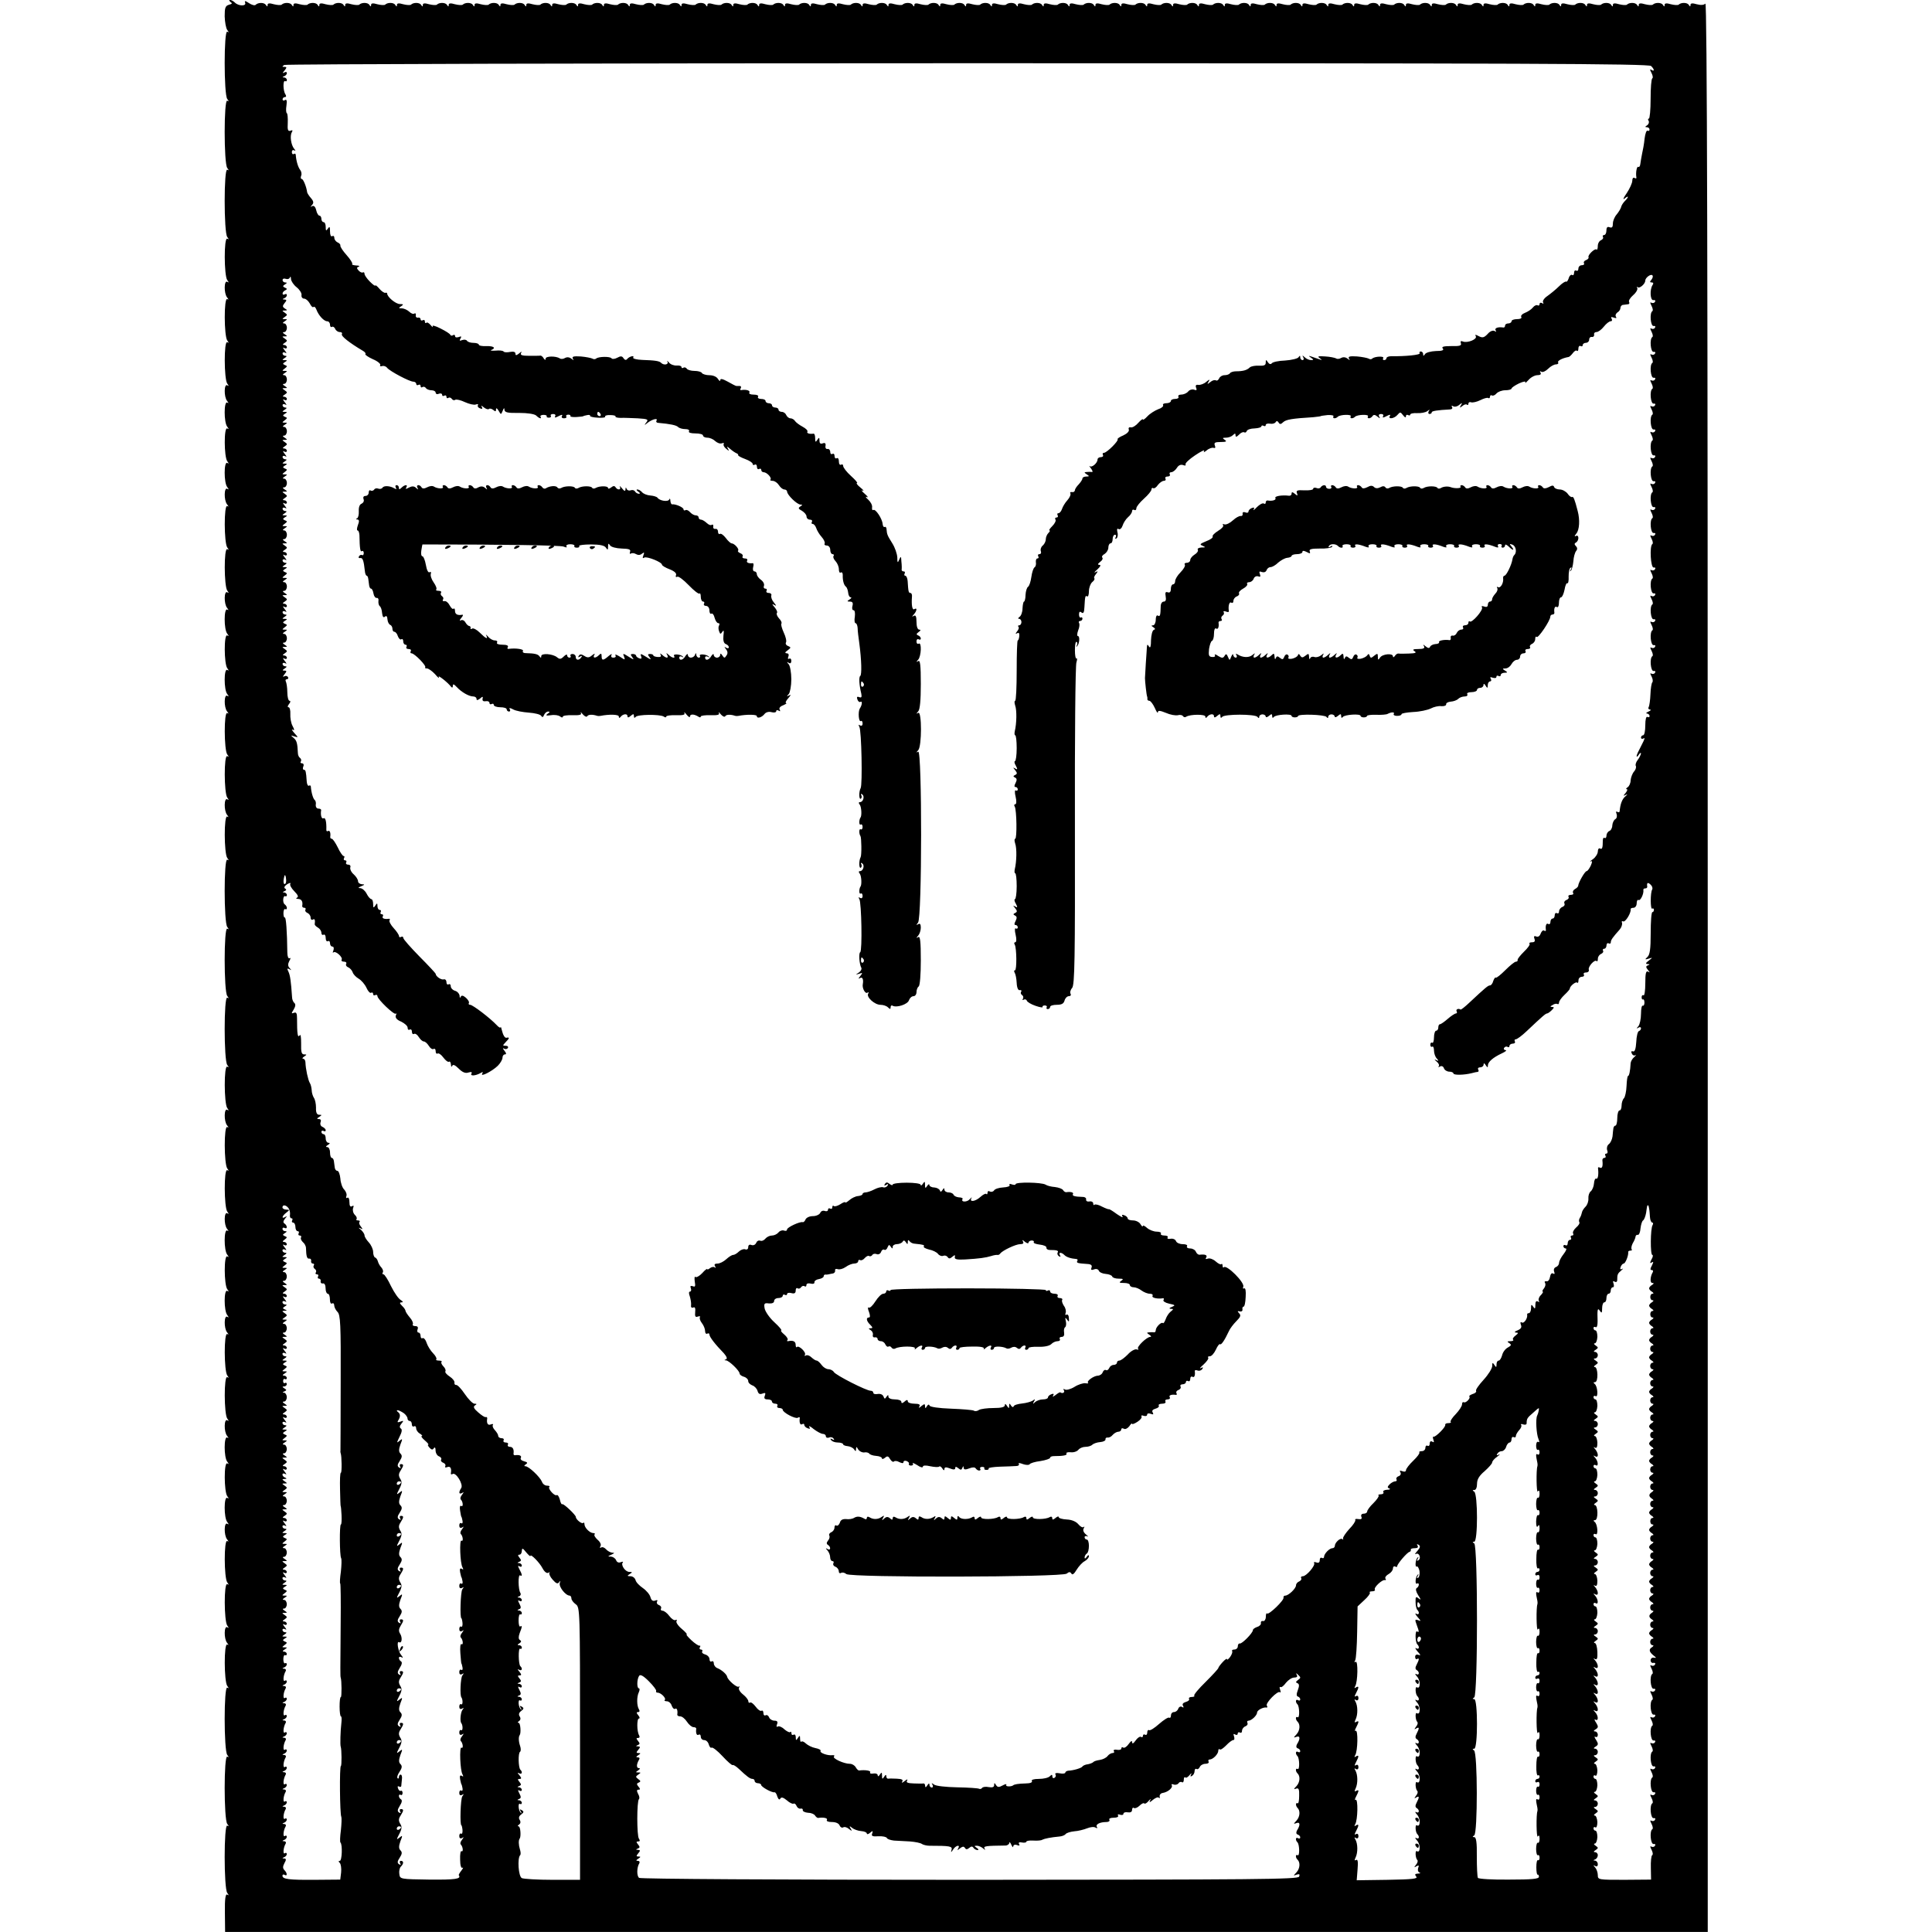 <?xml version="1.0" standalone="no"?>
<!DOCTYPE svg PUBLIC "-//W3C//DTD SVG 20010904//EN"
 "http://www.w3.org/TR/2001/REC-SVG-20010904/DTD/svg10.dtd">
<svg version="1.0" xmlns="http://www.w3.org/2000/svg"
 width="896pt" height="896pt" viewBox="0 0 896 896"
 preserveAspectRatio="xMidYMid meet">
<g transform="translate(0,896) scale(0.1,-0.1)"
fill="#000000" stroke="none">
<path d="M1068 8951 c11 -6 9 -9 -6 -13 -17 -5 -20 -14 -20 -54 1 -27 6 -55
12 -63 8 -11 8 -13 0 -8 -16 9 -16 -292 0 -312 8 -11 8 -13 0 -8 -16 9 -16
-292 0 -312 8 -11 8 -13 0 -8 -16 9 -16 -292 0 -312 8 -11 8 -13 0 -8 -16 9
-15 -172 0 -192 8 -11 8 -13 0 -8 -15 9 -16 -53 -1 -72 8 -10 8 -13 1 -8 -16
9 -15 -172 0 -192 8 -11 8 -13 0 -8 -16 9 -15 -172 0 -192 8 -11 8 -13 0 -8
-15 9 -16 -53 -1 -72 8 -10 8 -13 1 -8 -16 9 -16 -93 0 -112 8 -11 8 -13 0 -8
-16 9 -15 -132 0 -152 8 -11 8 -13 0 -8 -16 9 -16 -93 0 -112 8 -11 8 -13 0
-8 -15 9 -16 -53 -1 -72 8 -10 8 -13 1 -8 -16 9 -15 -172 0 -192 8 -11 8 -13
0 -8 -16 9 -15 -172 0 -192 8 -11 8 -13 0 -8 -15 9 -16 -53 -1 -72 8 -10 8
-13 1 -8 -16 9 -16 -93 0 -112 8 -11 8 -13 0 -8 -16 9 -15 -132 0 -152 8 -11
8 -13 0 -8 -16 9 -16 -93 0 -112 8 -11 8 -13 0 -8 -15 9 -16 -53 -1 -72 8 -10
8 -13 1 -8 -16 9 -15 -172 0 -192 8 -11 8 -13 0 -8 -16 9 -15 -172 0 -192 8
-11 8 -13 0 -8 -15 9 -16 -53 -1 -72 8 -10 8 -13 1 -8 -16 9 -15 -172 0 -192
8 -11 8 -13 0 -8 -16 9 -16 -292 0 -312 8 -11 8 -13 0 -8 -16 9 -16 -292 0
-312 8 -11 8 -13 0 -8 -16 9 -16 -292 0 -312 8 -11 8 -13 0 -8 -16 9 -15 -172
0 -192 8 -11 8 -13 0 -8 -15 9 -16 -53 -1 -72 8 -10 8 -13 1 -8 -16 9 -15
-172 0 -192 8 -11 8 -13 0 -8 -16 9 -15 -172 0 -192 8 -11 8 -13 0 -8 -15 9
-16 -53 -1 -72 8 -10 8 -13 1 -8 -16 9 -16 -93 0 -112 8 -11 8 -13 0 -8 -16 9
-15 -132 0 -152 8 -11 8 -13 0 -8 -16 9 -16 -93 0 -112 8 -11 8 -13 0 -8 -15
9 -16 -53 -1 -72 8 -10 8 -13 1 -8 -16 9 -15 -172 0 -192 8 -11 8 -13 0 -8
-16 9 -15 -172 0 -192 8 -11 8 -13 0 -8 -15 9 -16 -53 -1 -72 8 -10 8 -13 1
-8 -16 9 -16 -93 0 -112 8 -11 8 -13 0 -8 -16 9 -15 -132 0 -152 8 -11 8 -13
0 -8 -16 9 -16 -93 0 -112 8 -11 8 -13 0 -8 -15 9 -16 -53 -1 -72 8 -10 8 -13
1 -8 -16 9 -15 -172 0 -192 8 -11 8 -13 0 -8 -16 9 -15 -172 0 -192 8 -11 8
-13 0 -8 -15 9 -16 -53 -1 -72 8 -10 8 -13 1 -8 -16 9 -15 -172 0 -192 8 -11
8 -13 0 -8 -16 9 -16 -292 0 -312 8 -11 8 -13 0 -8 -16 9 -16 -292 0 -312 8
-11 8 -13 0 -8 -16 9 -16 -292 0 -312 8 -11 8 -13 0 -8 -8 5 -12 -19 -11 -83
l1 -90 3438 0 3438 0 0 4477 c0 3259 -3 4474 -11 4466 -7 -7 -21 -8 -40 -3
-20 6 -29 5 -29 -3 0 -9 -2 -9 -8 0 -7 12 -36 12 -47 1 -4 -3 -20 -2 -36 2
-20 6 -29 5 -29 -3 0 -9 -2 -9 -8 0 -7 12 -36 12 -47 1 -4 -3 -20 -2 -36 2
-20 6 -29 5 -29 -3 0 -9 -2 -9 -8 0 -7 12 -36 12 -47 1 -4 -3 -20 -2 -36 2
-20 6 -29 5 -29 -3 0 -9 -2 -9 -8 0 -7 12 -36 12 -47 1 -4 -3 -20 -2 -36 2
-20 6 -29 5 -29 -3 0 -9 -2 -9 -8 0 -7 12 -36 12 -47 1 -4 -3 -20 -2 -36 2
-20 6 -29 5 -29 -3 0 -9 -2 -9 -8 0 -7 12 -36 12 -47 1 -4 -3 -20 -2 -36 2
-20 6 -29 5 -29 -3 0 -9 -2 -9 -8 0 -7 12 -36 12 -47 1 -4 -3 -20 -2 -36 2
-20 6 -29 5 -29 -3 0 -9 -2 -9 -8 0 -7 12 -36 12 -47 1 -4 -3 -20 -2 -36 2
-20 6 -29 5 -29 -3 0 -9 -2 -9 -8 0 -7 12 -36 12 -47 1 -4 -3 -20 -2 -36 2
-20 6 -29 5 -29 -3 0 -9 -2 -9 -8 0 -7 12 -36 12 -47 1 -4 -3 -20 -2 -36 2
-20 6 -29 5 -29 -3 0 -9 -2 -9 -8 0 -7 12 -36 12 -47 1 -4 -3 -20 -2 -36 2
-20 6 -29 5 -29 -3 0 -9 -2 -9 -8 0 -7 12 -36 12 -47 1 -4 -3 -20 -2 -36 2
-20 6 -29 5 -29 -3 0 -9 -2 -9 -8 0 -7 12 -36 12 -47 1 -4 -3 -20 -2 -36 2
-20 6 -29 5 -29 -3 0 -9 -2 -9 -8 0 -7 12 -36 12 -47 1 -4 -3 -20 -2 -36 2
-20 6 -29 5 -29 -3 0 -9 -2 -9 -8 0 -7 12 -36 12 -47 1 -4 -3 -20 -2 -36 2
-20 6 -29 5 -29 -3 0 -9 -2 -9 -8 0 -7 12 -36 12 -47 1 -4 -3 -20 -2 -36 2
-20 6 -29 5 -29 -3 0 -9 -2 -9 -8 0 -7 12 -36 12 -47 1 -4 -3 -20 -2 -36 2
-20 6 -29 5 -29 -3 0 -9 -2 -9 -8 0 -7 12 -36 12 -47 1 -4 -3 -20 -2 -36 2
-20 6 -29 5 -29 -3 0 -9 -2 -9 -8 0 -7 12 -36 12 -47 1 -4 -3 -20 -2 -36 2
-20 6 -29 5 -29 -3 0 -9 -2 -9 -8 0 -7 12 -36 12 -47 1 -4 -3 -20 -2 -36 2
-20 6 -29 5 -29 -3 0 -9 -2 -9 -8 0 -7 12 -36 12 -47 1 -4 -3 -20 -2 -36 2
-20 6 -29 5 -29 -3 0 -9 -2 -9 -8 0 -7 12 -36 12 -47 1 -4 -3 -20 -2 -36 2
-20 6 -29 5 -29 -3 0 -9 -2 -9 -8 0 -7 12 -36 12 -47 1 -4 -3 -20 -2 -36 2
-20 6 -29 5 -29 -3 0 -9 -2 -9 -8 0 -7 12 -36 12 -47 1 -4 -3 -20 -2 -36 2
-20 6 -29 5 -29 -3 0 -9 -2 -9 -8 0 -7 12 -36 12 -47 1 -4 -3 -20 -2 -36 2
-20 6 -29 5 -29 -3 0 -9 -2 -9 -8 0 -7 12 -36 12 -47 1 -4 -3 -20 -2 -36 2
-20 6 -29 5 -29 -3 0 -9 -2 -9 -8 0 -7 12 -36 12 -47 1 -4 -3 -20 -2 -36 2
-20 6 -29 5 -29 -3 0 -9 -2 -9 -8 0 -7 12 -36 12 -47 1 -4 -3 -20 -2 -36 2
-20 6 -29 5 -29 -3 0 -9 -2 -9 -8 0 -7 12 -36 12 -47 1 -4 -3 -20 -2 -36 2
-20 6 -29 5 -29 -3 0 -9 -2 -9 -8 0 -7 12 -36 12 -47 1 -4 -3 -20 -2 -36 2
-20 6 -29 5 -29 -3 0 -9 -2 -9 -8 0 -7 12 -36 12 -47 1 -4 -3 -20 -2 -36 2
-20 6 -29 5 -29 -3 0 -9 -2 -9 -8 0 -7 12 -36 12 -47 1 -4 -3 -20 -2 -36 2
-20 6 -29 5 -29 -3 0 -9 -2 -9 -8 0 -7 12 -36 12 -47 1 -4 -3 -20 -2 -36 2
-20 6 -29 5 -29 -3 0 -9 -2 -9 -8 0 -7 12 -36 12 -47 1 -4 -3 -20 -2 -36 2
-20 6 -29 5 -29 -3 0 -9 -2 -9 -8 0 -7 12 -36 12 -47 1 -4 -3 -20 -2 -36 2
-20 6 -29 5 -29 -3 0 -9 -2 -9 -8 0 -7 12 -36 12 -47 1 -4 -3 -20 -2 -36 2
-20 6 -29 5 -29 -3 0 -9 -2 -9 -8 0 -7 12 -36 12 -47 1 -4 -3 -20 -2 -36 2
-20 6 -29 5 -29 -3 0 -9 -2 -9 -8 0 -7 12 -36 12 -47 1 -4 -3 -20 -2 -36 2
-20 6 -29 5 -29 -3 0 -9 -2 -9 -8 0 -7 12 -36 12 -47 1 -4 -3 -20 -2 -36 2
-20 6 -29 5 -29 -3 0 -9 -2 -9 -8 0 -7 12 -36 12 -47 1 -4 -3 -20 -2 -36 2
-20 6 -29 5 -29 -3 0 -9 -2 -9 -8 0 -7 12 -36 12 -47 1 -4 -3 -20 -2 -36 2
-20 6 -29 5 -29 -3 0 -9 -2 -9 -8 0 -7 12 -36 12 -47 1 -4 -3 -20 -2 -36 2
-20 6 -29 5 -29 -3 0 -9 -2 -9 -8 0 -7 12 -36 12 -47 1 -4 -3 -20 -2 -36 2
-20 6 -29 5 -29 -3 0 -9 -2 -9 -8 0 -7 12 -36 12 -47 1 -4 -3 -20 -2 -36 2
-20 6 -29 5 -29 -3 0 -9 -2 -9 -8 0 -7 12 -36 12 -47 1 -4 -3 -20 -2 -36 2
-20 6 -29 5 -29 -3 0 -9 -2 -9 -8 0 -7 12 -36 12 -47 1 -4 -3 -20 -2 -36 2
-20 6 -29 5 -29 -3 0 -9 -2 -9 -8 0 -7 12 -36 12 -47 1 -4 -3 -20 -2 -36 2
-20 6 -29 5 -29 -3 0 -9 -2 -9 -8 0 -7 12 -36 12 -47 1 -4 -3 -20 -2 -36 2
-20 6 -29 5 -29 -3 0 -9 -2 -9 -8 0 -7 12 -36 12 -47 1 -4 -3 -20 -2 -36 2
-20 6 -29 5 -29 -3 0 -9 -2 -9 -8 0 -7 12 -36 12 -47 1 -4 -3 -20 -2 -36 2
-20 6 -29 5 -29 -3 0 -9 -2 -9 -8 0 -7 12 -36 12 -47 1 -4 -3 -20 -2 -36 2
-20 6 -29 5 -29 -3 0 -9 -2 -9 -8 0 -7 12 -36 12 -47 1 -4 -3 -20 -2 -36 2
-20 6 -29 5 -29 -3 0 -9 -2 -9 -8 0 -7 12 -36 12 -47 1 -4 -3 -20 -2 -36 2
-20 6 -29 5 -29 -3 0 -9 -2 -9 -8 0 -7 12 -36 12 -47 1 -4 -3 -20 -2 -36 2
-20 6 -29 5 -29 -3 0 -9 -2 -9 -8 0 -7 12 -36 12 -47 1 -4 -3 -20 -2 -36 2
-20 6 -29 5 -29 -3 0 -9 -2 -9 -8 0 -8 12 -36 12 -48 0 -4 -4 -18 0 -30 8 -18
12 -22 12 -18 2 6 -17 -31 -16 -48 1 -7 7 -17 12 -22 12 -6 0 -5 -4 2 -9z
m6589 -297 c16 -15 17 -28 2 -18 -8 5 -8 1 0 -14 6 -12 8 -23 4 -25 -5 -3 -8
-46 -8 -96 0 -50 -4 -91 -8 -91 -5 0 -5 -5 -1 -11 3 -6 0 -15 -7 -20 -10 -6
-11 -9 -1 -9 6 0 12 -5 12 -11 0 -5 -4 -8 -9 -5 -5 3 -11 -13 -14 -37 -2 -23
-8 -55 -12 -72 -3 -16 -7 -38 -8 -47 -1 -9 -5 -14 -9 -12 -7 5 -13 -27 -9 -49
1 -5 -3 -6 -9 -2 -5 3 -10 -2 -10 -13 0 -11 -12 -37 -26 -58 -15 -21 -19 -32
-10 -25 20 17 21 8 1 -12 -8 -8 -16 -21 -17 -28 -2 -7 -11 -22 -20 -33 -10
-11 -18 -30 -18 -43 0 -16 -4 -21 -15 -17 -10 4 -15 0 -15 -15 0 -12 -5 -21
-11 -21 -5 0 -8 -4 -5 -9 3 -5 -1 -11 -9 -15 -8 -3 -15 -15 -15 -27 0 -12 -3
-20 -6 -16 -7 7 -42 -26 -37 -36 2 -4 -3 -10 -11 -13 -9 -3 -13 -10 -10 -15 3
-5 -2 -9 -10 -9 -9 0 -16 -7 -16 -16 0 -8 -4 -12 -10 -9 -5 3 -10 -1 -10 -10
0 -9 -4 -14 -9 -10 -5 3 -13 -4 -16 -16 -4 -11 -9 -18 -12 -15 -3 2 -18 -7
-33 -22 -15 -15 -40 -35 -54 -45 -15 -10 -23 -23 -20 -29 4 -7 2 -8 -4 -4 -7
4 -12 2 -12 -4 0 -6 -4 -9 -9 -6 -5 3 -15 -1 -22 -10 -7 -9 -24 -20 -37 -25
-13 -5 -20 -13 -17 -19 4 -6 -5 -10 -19 -10 -14 0 -26 -4 -26 -10 0 -5 -7 -10
-15 -10 -8 0 -15 -4 -15 -10 0 -5 -3 -9 -7 -9 -25 4 -43 -2 -37 -13 5 -7 3 -8
-5 -3 -8 4 -21 -1 -32 -14 -16 -17 -24 -19 -41 -10 -15 8 -19 8 -14 0 9 -14
-38 -33 -59 -25 -10 4 -13 2 -10 -8 4 -11 -6 -14 -44 -13 -36 0 -47 -3 -40
-11 7 -8 -2 -12 -32 -12 -23 -1 -46 -7 -50 -14 -7 -10 -9 -10 -9 0 0 6 -5 12
-11 12 -5 0 -8 -4 -5 -8 5 -8 -66 -15 -131 -14 -13 0 -23 -4 -23 -9 0 -5 -5
-9 -11 -9 -5 0 -8 4 -4 9 6 11 -41 8 -51 -2 -4 -4 -11 -4 -17 0 -6 3 -30 8
-54 10 -33 2 -42 0 -37 -10 6 -9 5 -9 -7 0 -9 7 -20 8 -29 3 -8 -5 -19 -6 -24
-2 -6 3 -29 8 -51 9 -31 2 -37 1 -25 -8 13 -9 12 -10 -2 -5 -10 3 -26 9 -35
12 -15 5 -16 4 -3 -5 13 -9 13 -11 0 -11 -9 0 -22 6 -29 13 -11 10 -13 10 -7
0 4 -7 2 -13 -3 -13 -6 0 -11 6 -11 13 0 9 -2 9 -8 0 -4 -6 -32 -13 -62 -15
-30 -1 -58 -7 -62 -13 -5 -6 -12 -4 -18 5 -8 13 -10 13 -10 -2 0 -12 -8 -15
-31 -14 -17 1 -36 -2 -43 -8 -13 -13 -32 -18 -64 -18 -12 0 -25 -4 -28 -9 -3
-5 -14 -9 -25 -9 -11 0 -22 -7 -25 -15 -4 -8 -10 -12 -15 -9 -6 3 -17 0 -26
-8 -14 -11 -16 -11 -8 2 7 12 5 12 -11 -1 -10 -9 -27 -15 -36 -14 -11 2 -15
-2 -11 -13 5 -11 2 -14 -10 -9 -8 3 -21 -1 -27 -9 -7 -8 -21 -14 -32 -14 -10
0 -16 -4 -13 -10 3 -5 -3 -10 -14 -10 -12 0 -21 -4 -21 -10 0 -5 -9 -10 -21
-10 -11 0 -18 -4 -15 -9 3 -5 -7 -14 -23 -19 -15 -6 -38 -20 -50 -33 -11 -12
-21 -19 -21 -14 0 4 -9 -3 -21 -16 -11 -13 -27 -23 -35 -21 -8 2 -12 -3 -9
-10 3 -8 -8 -19 -25 -27 -17 -7 -29 -15 -27 -18 7 -6 -50 -63 -63 -63 -6 0 -8
-4 -5 -10 3 -5 -1 -10 -9 -10 -9 0 -16 -5 -16 -11 0 -16 -26 -39 -36 -31 -5 4
-2 -1 6 -11 7 -10 9 -17 4 -16 -5 1 -16 1 -24 0 -13 -1 -13 -2 0 -11 13 -8 12
-10 -2 -10 -10 0 -18 -4 -18 -9 0 -5 -8 -17 -17 -27 -10 -10 -18 -22 -18 -28
-1 -6 -7 -10 -14 -8 -7 1 -10 -2 -7 -6 3 -5 -3 -20 -14 -32 -11 -12 -22 -31
-25 -41 -4 -11 -11 -19 -16 -19 -6 0 -7 -4 -4 -10 3 -5 1 -10 -5 -10 -6 0 -9
-4 -5 -10 3 -5 -3 -18 -15 -30 -11 -11 -17 -20 -13 -20 4 0 2 -5 -5 -12 -7 -7
-12 -20 -12 -29 0 -9 -6 -22 -14 -29 -8 -6 -12 -18 -9 -26 3 -8 0 -14 -7 -14
-6 0 -8 -4 -5 -10 3 -5 2 -10 -4 -10 -5 0 -8 -8 -7 -17 2 -10 -1 -21 -6 -24
-6 -4 -12 -24 -15 -45 -3 -22 -10 -42 -15 -45 -6 -4 -11 -21 -12 -38 0 -17 -4
-31 -7 -31 -3 0 -6 -14 -7 -32 0 -17 -7 -35 -14 -39 -7 -5 -8 -9 -2 -9 6 0 11
-7 11 -15 0 -8 -5 -15 -10 -15 -6 0 -7 -3 -4 -7 4 -3 1 -13 -6 -21 -8 -11 -9
-14 0 -9 8 5 11 0 10 -13 -1 -11 -4 -20 -7 -20 -3 0 -5 -63 -5 -140 0 -77 -3
-140 -7 -140 -4 0 -4 -10 0 -22 8 -22 7 -83 -2 -120 -2 -10 -1 -18 2 -18 4 0
7 -27 7 -60 0 -33 -4 -60 -8 -60 -4 0 -3 -10 4 -21 9 -17 8 -20 -3 -13 -11 6
-11 5 0 -8 10 -13 10 -17 0 -22 -10 -5 -10 -7 -1 -12 9 -4 10 -11 3 -25 -7
-13 -7 -19 0 -19 5 0 10 -5 10 -11 0 -5 -4 -8 -9 -5 -5 4 -6 -9 -1 -29 5 -21
4 -35 -2 -35 -5 0 -6 -5 -2 -11 9 -15 11 -149 2 -149 -4 0 -4 -10 0 -22 8 -22
7 -83 -2 -120 -2 -10 -1 -18 2 -18 4 0 7 -27 7 -60 0 -33 -4 -60 -8 -60 -4 0
-3 -10 4 -21 9 -17 8 -20 -3 -13 -11 6 -11 5 0 -8 10 -13 10 -17 0 -22 -10 -5
-10 -7 -1 -12 9 -4 10 -11 3 -25 -7 -13 -7 -19 0 -19 5 0 10 -5 10 -11 0 -5
-4 -8 -9 -5 -5 4 -6 -9 -1 -29 5 -21 4 -35 -2 -35 -5 0 -6 -5 -2 -11 9 -16 10
-119 1 -119 -5 0 -5 -5 -1 -12 4 -6 8 -27 9 -47 1 -22 7 -35 14 -33 7 1 10 -2
7 -7 -4 -5 -2 -12 4 -16 6 -4 7 -11 4 -17 -4 -6 -2 -8 4 -4 5 3 12 1 14 -5 2
-6 20 -17 41 -24 20 -7 35 -9 32 -5 -2 3 2 7 10 7 8 0 12 -4 9 -9 -3 -4 0 -8
5 -8 6 0 11 5 11 10 0 6 14 10 31 10 22 0 32 5 36 20 3 11 12 20 20 20 8 0 11
5 8 11 -4 5 -1 18 7 27 12 14 14 133 13 752 -1 404 2 745 7 758 4 13 4 21 0
18 -4 -2 -7 15 -7 39 0 24 3 41 8 38 4 -2 4 -10 1 -16 -4 -7 -3 -9 1 -4 11 10
14 47 4 47 -5 0 -4 12 1 26 6 14 8 30 4 35 -3 5 0 9 5 9 6 0 11 5 11 11 0 5
-4 8 -8 5 -4 -2 -8 4 -8 14 0 13 4 16 12 9 8 -6 12 1 13 24 3 54 4 56 13 51 4
-3 8 8 8 24 0 16 7 35 15 42 9 7 13 15 10 18 -3 3 1 12 8 20 10 13 9 15 -3 8
-8 -4 -4 2 9 13 14 13 18 21 10 21 -10 1 -9 4 3 14 10 7 14 16 10 20 -4 4 1
12 11 17 9 6 17 19 17 29 0 11 5 20 10 20 6 0 10 9 10 20 0 11 5 20 11 20 5 0
7 -5 3 -12 -4 -6 -3 -8 4 -5 5 4 8 17 4 29 -3 14 -1 19 6 14 6 -3 14 4 18 16
4 13 15 30 25 39 11 9 19 22 19 28 0 7 5 9 10 6 6 -3 10 0 10 8 0 7 16 27 35
44 19 17 35 36 35 43 0 6 4 9 8 6 5 -3 15 4 22 15 8 10 20 19 28 19 7 0 10 5
7 10 -3 6 1 10 10 10 9 0 13 5 10 10 -3 6 0 10 7 10 7 0 19 9 26 20 7 12 18
17 29 13 9 -4 14 -2 11 3 -3 5 17 24 44 42 28 19 47 28 42 20 -4 -8 0 -6 12 3
10 9 25 14 32 12 8 -3 10 1 6 11 -5 13 1 16 27 16 26 0 30 3 19 10 -12 8 -11
10 5 10 12 0 26 5 33 12 9 9 12 9 12 -1 0 -9 5 -8 16 3 8 9 19 14 24 11 5 -3
10 0 12 6 2 6 18 12 36 12 18 1 32 5 32 10 0 4 5 5 10 2 6 -3 10 -2 10 4 0 5
9 8 20 6 11 -2 22 1 26 7 4 7 9 6 14 -2 5 -9 11 -8 21 2 13 12 40 17 139 23
19 2 35 4 35 5 0 1 14 3 32 5 18 1 30 -2 27 -6 -6 -11 10 -12 20 -2 11 11 67
12 60 2 -6 -11 10 -12 20 -2 11 11 67 12 60 2 -3 -5 -1 -9 5 -9 5 0 13 5 16
10 5 8 12 7 23 -2 12 -10 14 -10 8 0 -4 7 -1 12 9 12 9 0 13 -5 9 -11 -4 -7 1
-7 16 1 15 8 20 8 16 1 -11 -17 20 -13 35 5 12 14 14 14 26 -2 8 -10 13 -13
13 -5 0 7 5 9 10 6 6 -3 10 -2 10 2 0 5 15 8 32 7 18 -1 39 3 47 9 12 9 13 9
7 0 -4 -7 -2 -13 3 -13 6 0 11 3 11 8 0 6 27 10 83 13 10 0 15 5 11 11 -4 7
-2 8 5 4 6 -4 19 -2 28 6 14 11 16 11 8 -2 -7 -12 -6 -13 7 -3 8 7 18 10 21 6
4 -3 7 -1 7 5 0 6 6 9 13 6 7 -2 26 2 42 10 16 8 32 13 37 10 4 -3 8 0 8 6 0
6 4 9 9 6 5 -3 14 1 21 9 7 8 25 15 41 15 16 0 29 4 29 8 0 4 16 15 35 24 20
9 32 11 29 4 -3 -6 3 -1 14 11 11 13 30 23 42 23 13 0 19 4 14 12 -4 7 -3 8 4
4 6 -4 20 2 32 14 11 11 27 20 36 20 8 0 13 4 10 9 -5 7 19 20 47 25 5 0 14 9
21 18 7 10 16 15 19 11 4 -3 7 1 7 11 0 9 5 14 10 11 6 -3 10 -1 10 4 0 6 7
11 15 11 8 0 15 7 15 15 0 8 6 14 13 12 6 -1 11 4 10 11 -2 6 3 12 11 12 8 0
23 11 34 25 11 14 25 25 32 25 6 0 8 5 4 12 -5 8 -2 9 10 5 11 -4 15 -3 10 4
-4 6 0 15 7 20 8 4 14 14 14 21 0 7 6 14 13 14 6 1 17 2 23 3 5 0 7 5 4 11 -3
5 5 19 19 31 14 12 22 27 19 33 -3 6 -3 8 2 4 8 -8 35 15 35 30 0 14 26 33 33
25 4 -3 2 -12 -4 -20 -9 -10 -8 -13 1 -13 8 0 9 -5 4 -12 -14 -21 -11 -73 4
-70 8 1 11 -2 7 -8 -3 -6 -11 -7 -17 -4 -6 4 -6 -1 1 -14 6 -12 8 -23 4 -25
-14 -9 -8 -72 6 -69 7 1 10 -2 6 -8 -3 -6 -11 -7 -17 -4 -6 4 -6 -1 1 -14 6
-12 8 -23 4 -25 -14 -9 -8 -72 6 -69 7 1 10 -2 6 -8 -3 -6 -11 -7 -17 -4 -6 4
-6 -1 1 -14 6 -12 8 -23 4 -25 -14 -9 -8 -72 6 -69 7 1 10 -2 6 -8 -3 -6 -11
-7 -17 -4 -6 4 -6 -1 1 -14 6 -12 8 -23 4 -25 -14 -9 -8 -72 6 -69 7 1 10 -2
6 -8 -3 -6 -11 -7 -17 -4 -6 4 -6 -1 1 -14 6 -12 8 -23 4 -25 -14 -9 -8 -72 6
-69 7 1 10 -2 6 -8 -3 -6 -11 -7 -17 -4 -6 4 -6 -1 1 -14 6 -12 8 -23 4 -25
-14 -9 -8 -72 6 -69 7 1 10 -2 6 -8 -3 -6 -11 -7 -17 -4 -6 4 -6 -1 1 -14 6
-12 8 -23 4 -25 -14 -9 -8 -72 6 -69 7 1 10 -2 6 -8 -3 -6 -11 -7 -17 -4 -6 4
-6 -1 1 -14 6 -12 8 -23 4 -25 -14 -9 -8 -72 6 -69 7 1 10 -2 6 -8 -3 -6 -11
-7 -17 -4 -6 4 -6 -1 1 -14 6 -12 8 -23 4 -25 -14 -9 -8 -72 6 -69 7 1 10 -2
6 -8 -3 -6 -11 -7 -17 -4 -6 4 -6 -1 1 -14 6 -12 8 -23 4 -25 -14 -9 -8 -112
6 -109 7 1 10 -2 6 -8 -3 -6 -11 -7 -17 -4 -6 4 -6 -1 1 -14 6 -12 8 -23 4
-25 -14 -9 -8 -72 6 -69 7 1 10 -2 6 -8 -3 -6 -11 -7 -17 -4 -6 4 -6 -1 1 -14
6 -12 8 -23 4 -25 -14 -9 -8 -72 6 -69 7 1 10 -2 6 -8 -3 -6 -11 -7 -17 -4 -6
4 -6 -1 1 -14 6 -12 8 -23 4 -25 -14 -9 -8 -72 6 -69 7 1 10 -2 6 -8 -3 -6
-11 -7 -17 -4 -6 4 -6 -1 1 -14 6 -12 8 -23 4 -25 -14 -9 -8 -72 6 -69 7 1 10
-2 6 -8 -3 -6 -11 -7 -17 -4 -6 4 -6 0 1 -13 6 -11 7 -23 4 -27 -4 -3 -8 -28
-9 -55 -1 -27 -5 -54 -8 -60 -4 -6 -1 -11 6 -12 7 0 4 -4 -7 -9 -11 -5 -14 -9
-7 -9 6 -1 12 -6 12 -12 0 -5 -4 -7 -10 -4 -6 4 -10 -12 -10 -39 0 -25 -4 -46
-10 -46 -5 0 -10 -5 -10 -11 0 -5 5 -7 11 -4 7 5 7 1 0 -14 -27 -53 -31 -61
-31 -68 0 -5 5 -1 10 7 5 8 10 11 10 5 -1 -5 -7 -19 -15 -29 -8 -10 -12 -23
-9 -28 3 -5 0 -17 -8 -26 -8 -9 -15 -28 -16 -41 0 -13 -7 -28 -14 -32 -7 -5
-9 -9 -4 -9 5 0 2 -8 -5 -17 -12 -14 -12 -16 1 -9 9 4 8 2 -2 -7 -15 -12 -24
-35 -27 -70 -1 -5 -5 -5 -11 -2 -6 4 -7 -1 -3 -10 3 -10 1 -20 -6 -24 -7 -4
-13 -17 -14 -29 0 -12 -7 -24 -14 -26 -7 -3 -13 -13 -13 -21 0 -9 -4 -14 -9
-11 -4 3 -8 -2 -8 -12 0 -34 -3 -43 -13 -37 -5 3 -10 -3 -10 -13 0 -11 -10
-27 -22 -36 -13 -9 -18 -14 -11 -11 8 4 8 -1 0 -20 -7 -14 -15 -25 -19 -25 -8
0 -38 -53 -39 -67 0 -5 -7 -12 -15 -16 -8 -5 -12 -12 -9 -18 4 -5 -1 -9 -10
-9 -9 0 -14 -4 -11 -9 3 -5 -1 -12 -10 -15 -8 -3 -12 -10 -9 -16 3 -6 -1 -13
-9 -16 -9 -3 -16 -13 -16 -21 0 -8 -4 -11 -10 -8 -5 3 -10 -1 -10 -9 0 -9 -4
-16 -10 -16 -5 0 -10 -7 -10 -16 0 -8 -4 -12 -10 -9 -9 6 -14 -8 -11 -28 1 -5
-3 -6 -8 -3 -5 4 -12 -3 -16 -13 -4 -12 -12 -18 -21 -14 -10 4 -12 0 -8 -11 4
-11 1 -16 -12 -16 -9 0 -14 -3 -11 -7 4 -3 -8 -20 -26 -37 -17 -17 -31 -34
-29 -38 1 -5 -3 -8 -8 -8 -6 0 -28 -18 -49 -39 -22 -22 -41 -37 -44 -35 -3 3
-8 -4 -12 -15 -3 -12 -10 -21 -15 -21 -9 0 -19 -8 -96 -80 -20 -19 -39 -34
-41 -32 -9 7 -23 1 -18 -8 3 -5 2 -10 -3 -10 -5 0 -22 -11 -38 -25 -16 -14
-32 -25 -36 -25 -5 0 -8 -7 -8 -15 0 -8 -4 -15 -10 -15 -5 0 -10 -14 -10 -31
0 -16 -4 -28 -8 -25 -5 3 -9 -1 -9 -9 0 -8 4 -12 9 -9 4 3 8 -5 8 -18 0 -13 6
-30 13 -37 10 -11 9 -13 -3 -7 -9 5 -9 2 2 -7 10 -8 14 -18 10 -22 -4 -5 -1
-5 6 -1 7 4 15 1 18 -8 3 -9 15 -16 25 -16 10 0 19 -4 19 -8 0 -9 49 -8 85 1
11 3 24 6 28 6 5 1 5 6 2 11 -3 6 1 10 9 10 9 0 16 6 16 13 0 8 4 7 10 -3 8
-12 10 -12 10 -1 0 16 24 37 65 56 17 8 24 14 17 15 -7 0 -10 5 -7 10 4 6 11
8 16 5 5 -4 9 -1 9 4 0 6 7 11 16 11 8 0 12 5 9 10 -3 6 -1 10 4 10 6 0 29 17
51 38 74 70 88 82 95 82 3 0 13 7 21 15 12 12 12 15 2 15 -10 0 -10 3 2 9 8 6
18 7 22 5 4 -3 8 0 8 7 0 6 11 22 25 35 14 13 25 26 25 29 0 12 28 34 34 28 3
-4 6 1 6 10 0 10 7 17 16 17 8 0 12 5 9 10 -3 6 1 10 10 10 10 0 15 6 13 13
-5 13 27 49 36 40 3 -4 6 1 6 11 0 9 7 19 15 22 8 4 12 10 9 15 -3 5 0 9 5 9
6 0 11 7 11 16 0 8 5 12 10 9 6 -3 10 -1 10 5 0 11 9 23 41 59 8 9 13 23 11
31 -3 7 0 10 5 7 10 -6 38 40 35 56 -1 4 5 7 13 7 8 0 15 9 15 21 0 11 4 18 9
15 8 -5 25 29 22 47 -1 4 3 7 9 7 6 0 9 3 9 8 -3 18 2 22 15 10 8 -7 11 -17 8
-23 -9 -14 -9 -94 0 -89 4 3 8 0 8 -5 0 -6 -3 -11 -7 -11 -5 0 -8 -44 -8 -98
0 -74 -4 -100 -15 -110 -13 -12 -12 -13 5 -8 20 6 20 6 1 -9 -15 -11 -16 -15
-5 -16 10 0 11 -2 1 -6 -10 -4 -10 -8 0 -21 10 -12 10 -14 1 -8 -10 5 -13 -8
-13 -54 0 -34 -4 -59 -8 -56 -5 3 -9 -1 -9 -9 0 -8 3 -12 7 -10 3 2 6 -5 6
-15 0 -10 -4 -16 -8 -14 -4 3 -8 -14 -8 -38 0 -24 -6 -50 -12 -57 -10 -11 -10
-13 0 -7 6 4 12 3 12 -3 0 -5 -4 -11 -10 -13 -5 -1 -11 -24 -12 -51 -2 -32 -7
-46 -15 -43 -7 3 -10 -1 -6 -9 3 -8 10 -12 17 -9 6 3 4 0 -5 -8 -9 -7 -16 -20
-17 -28 -2 -38 -7 -60 -12 -60 -3 0 -6 -21 -7 -46 -1 -26 -7 -52 -12 -57 -6
-6 -11 -21 -11 -34 0 -13 -4 -23 -10 -23 -5 0 -10 -16 -10 -35 0 -19 -4 -35
-8 -35 -5 0 -9 -6 -10 -12 -1 -7 -3 -24 -4 -38 -2 -14 -9 -30 -17 -36 -8 -6
-11 -18 -8 -28 4 -9 2 -16 -4 -16 -6 0 -7 -5 -4 -10 3 -5 1 -10 -5 -10 -6 0
-10 -6 -9 -12 3 -26 -1 -39 -12 -33 -6 4 -10 1 -8 -6 3 -27 -1 -50 -9 -45 -4
2 -9 -7 -10 -22 -1 -15 -8 -31 -15 -37 -7 -5 -12 -20 -11 -33 1 -13 -5 -30
-13 -38 -8 -8 -16 -20 -17 -27 -1 -6 -5 -18 -9 -24 -5 -7 -6 -17 -3 -21 3 -5
-4 -16 -15 -25 -11 -10 -17 -22 -14 -27 3 -6 1 -10 -5 -10 -6 0 -8 -4 -5 -10
3 -5 1 -10 -4 -10 -6 0 -11 -7 -11 -16 0 -8 -4 -12 -10 -9 -5 3 -10 1 -10 -4
0 -6 5 -11 11 -11 6 0 1 -12 -10 -26 -12 -15 -21 -33 -21 -41 0 -7 -6 -16 -14
-19 -9 -3 -12 -12 -9 -21 4 -10 2 -14 -5 -9 -6 4 -12 -3 -14 -16 -2 -13 -9
-22 -16 -20 -8 1 -11 -2 -7 -8 4 -6 1 -17 -5 -25 -7 -8 -9 -15 -6 -15 4 0 0
-7 -8 -16 -9 -8 -13 -20 -10 -26 4 -7 2 -8 -4 -4 -8 5 -12 -1 -12 -16 0 -18
-2 -20 -10 -8 -8 12 -10 11 -10 -7 0 -13 -5 -23 -10 -23 -6 0 -9 -3 -8 -7 3
-17 -15 -43 -25 -36 -6 4 -8 0 -4 -11 5 -12 0 -19 -16 -26 -13 -5 -16 -9 -7
-10 12 0 12 -3 -2 -14 -10 -7 -15 -16 -11 -19 3 -4 -2 -7 -13 -7 -15 0 -16 -2
-5 -9 11 -7 10 -11 -6 -20 -12 -6 -24 -22 -27 -36 -4 -14 -11 -25 -16 -25 -6
0 -10 -8 -10 -17 0 -15 -2 -16 -10 -3 -8 12 -10 12 -10 -5 0 -11 -18 -40 -40
-64 -22 -24 -38 -47 -35 -51 3 -5 -4 -12 -16 -15 -11 -4 -18 -9 -15 -12 7 -7
-17 -32 -26 -26 -5 2 -8 -2 -8 -10 0 -8 -13 -28 -29 -45 -16 -16 -27 -33 -24
-36 4 -3 -1 -6 -10 -6 -10 0 -16 -3 -15 -8 4 -9 -45 -58 -54 -55 -4 2 -4 -5
-1 -14 4 -11 3 -14 -5 -9 -7 4 -12 1 -12 -9 0 -9 -4 -13 -10 -10 -5 3 -10 -1
-10 -9 0 -9 -7 -16 -17 -16 -9 0 -14 -3 -11 -6 3 -3 -9 -20 -28 -38 -19 -18
-34 -38 -34 -44 0 -7 -7 -9 -17 -5 -11 4 -14 3 -9 -5 4 -7 1 -15 -8 -18 -9 -3
-13 -10 -10 -15 3 -5 0 -9 -6 -9 -6 0 -18 -6 -26 -14 -11 -11 -11 -16 -1 -19
6 -3 2 -6 -11 -6 -13 -1 -20 -5 -17 -11 3 -5 -2 -10 -11 -10 -10 0 -15 -3 -11
-6 3 -3 -8 -19 -24 -35 -16 -15 -29 -33 -29 -39 0 -5 -7 -10 -16 -10 -10 0
-14 -6 -11 -14 4 -10 0 -13 -14 -11 -11 2 -17 0 -14 -4 2 -5 -10 -24 -28 -42
-17 -19 -30 -38 -29 -44 2 -5 1 -7 -3 -3 -9 8 -35 -16 -35 -31 0 -6 -5 -11
-11 -11 -14 0 -39 -26 -39 -40 0 -6 -4 -8 -10 -5 -5 3 -10 -1 -10 -10 0 -11
-5 -15 -16 -11 -8 3 -13 2 -10 -3 7 -11 -36 -61 -52 -61 -7 0 -11 -4 -8 -9 3
-5 -1 -11 -9 -15 -8 -3 -15 -11 -15 -18 0 -15 -35 -48 -50 -48 -6 0 -9 -4 -8
-9 4 -12 -68 -81 -76 -74 -3 4 -6 -3 -6 -15 0 -12 -6 -21 -12 -20 -7 2 -12 -2
-11 -9 2 -6 -6 -15 -17 -18 -11 -4 -20 -10 -20 -15 0 -13 -51 -65 -61 -62 -5
1 -9 -5 -9 -13 0 -8 -7 -15 -16 -15 -8 0 -13 -3 -10 -8 2 -4 -2 -16 -10 -27
-8 -10 -14 -15 -14 -10 0 5 -9 -1 -20 -13 -11 -12 -20 -24 -20 -27 0 -4 -27
-33 -59 -65 -33 -32 -57 -61 -53 -64 3 -3 -2 -6 -12 -6 -9 0 -15 -4 -12 -9 3
-5 -4 -11 -15 -14 -13 -4 -18 -10 -13 -18 4 -8 3 -10 -5 -5 -6 4 -14 0 -17 -8
-3 -9 -12 -16 -20 -16 -8 0 -14 -7 -14 -16 0 -8 -4 -13 -8 -10 -5 3 -25 -10
-47 -29 -21 -19 -42 -32 -46 -29 -5 3 -9 -2 -9 -11 0 -9 -4 -13 -10 -10 -5 3
-10 1 -10 -5 0 -6 -4 -9 -9 -5 -5 3 -17 -5 -25 -17 -10 -14 -16 -17 -16 -8 0
9 -6 6 -16 -8 -8 -12 -20 -20 -25 -17 -5 4 -9 2 -9 -4 0 -5 -9 -8 -20 -6 -11
2 -18 0 -15 -6 4 -5 1 -9 -6 -9 -6 0 -17 -6 -23 -14 -6 -8 -22 -16 -36 -18
-14 -2 -27 -6 -30 -10 -3 -3 -14 -8 -25 -10 -11 -1 -23 -6 -26 -11 -5 -7 -41
-18 -66 -19 -7 -1 -13 -5 -13 -9 0 -4 -12 -6 -26 -3 -15 3 -23 1 -20 -5 4 -5
2 -12 -4 -16 -5 -3 -10 -1 -10 6 0 10 -3 10 -12 1 -7 -7 -29 -12 -51 -12 -23
0 -36 -4 -32 -10 4 -6 -8 -11 -29 -11 -34 -1 -53 -4 -58 -9 -10 -7 -37 -6 -32
2 4 5 -4 5 -16 -2 -18 -10 -24 -9 -31 1 -7 12 -9 12 -9 0 0 -9 -8 -12 -25 -9
-14 3 -28 1 -31 -4 -3 -4 -9 -6 -13 -4 -4 3 -50 6 -102 7 -52 1 -100 6 -108
13 -11 8 -13 8 -7 -1 4 -7 2 -13 -3 -13 -6 0 -11 6 -11 13 0 8 -4 7 -10 -3 -6
-10 -10 -11 -10 -2 0 6 -3 11 -7 11 -5 -1 -25 -1 -46 0 -28 1 -36 4 -31 13 5
8 0 7 -11 -2 -11 -9 -16 -10 -11 -2 5 8 -2 12 -26 13 -18 1 -36 1 -40 0 -5 0
-8 5 -8 11 0 9 -4 8 -10 -2 -8 -12 -10 -12 -10 5 0 17 -2 17 -10 5 -6 -9 -10
-10 -10 -3 0 6 -9 10 -20 8 -11 -2 -18 0 -15 6 5 7 -23 12 -52 8 -3 0 -10 6
-15 15 -5 9 -17 16 -27 16 -28 0 -82 25 -74 34 5 4 1 7 -7 6 -22 -3 -61 11
-55 20 3 4 -8 10 -24 13 -16 3 -35 13 -44 21 -8 8 -17 12 -21 9 -3 -4 -6 2 -6
13 0 16 -2 17 -10 4 -8 -13 -10 -12 -10 3 0 10 -4 15 -10 12 -5 -3 -10 -1 -10
6 0 7 -3 10 -6 6 -3 -3 -15 3 -27 13 -11 11 -25 16 -30 13 -6 -4 -8 0 -4 10 5
12 1 17 -12 17 -10 0 -22 7 -25 16 -3 8 -10 12 -16 9 -5 -3 -10 1 -10 10 0 9
-4 14 -9 11 -5 -3 -17 5 -27 19 -10 13 -21 22 -26 19 -4 -3 -8 0 -8 6 0 7 -11
21 -25 32 -14 11 -22 25 -18 31 3 7 3 9 -1 5 -8 -7 -50 29 -54 45 -2 12 -25
32 -44 40 -10 3 -18 14 -18 22 0 9 -4 13 -10 10 -6 -3 -10 1 -10 10 0 9 -9 19
-20 22 -11 3 -17 9 -14 14 3 5 0 9 -6 9 -6 0 -8 5 -5 10 4 6 3 9 -2 8 -4 -1
-21 10 -37 25 -16 15 -26 27 -22 27 4 0 -6 12 -23 26 -17 14 -28 31 -24 36 3
6 1 8 -4 5 -6 -4 -19 5 -29 18 -10 14 -25 25 -32 25 -7 0 -10 5 -7 10 3 6 -1
13 -9 16 -9 3 -13 11 -9 17 4 6 0 8 -9 4 -11 -4 -18 1 -22 16 -3 12 -19 31
-35 42 -16 11 -32 27 -34 37 -3 10 -13 18 -24 18 -15 0 -16 2 -3 10 13 8 13
10 -2 10 -19 0 -41 33 -30 44 3 4 -1 4 -10 1 -9 -4 -18 0 -21 9 -4 9 -14 16
-24 17 -16 0 -16 1 2 9 15 7 16 9 4 9 -9 1 -22 8 -29 16 -7 8 -17 12 -23 8 -6
-3 -7 -1 -3 6 5 7 -1 20 -13 30 -11 10 -18 21 -14 25 3 3 1 6 -6 6 -16 0 -41
25 -41 41 0 7 -3 10 -6 6 -6 -6 -34 16 -34 28 0 9 -58 64 -63 59 -3 -3 -8 7
-11 21 -4 14 -10 24 -15 21 -9 -6 -42 30 -34 38 4 3 -1 6 -11 6 -9 0 -20 8
-23 18 -9 22 -61 72 -77 72 -7 0 -6 3 2 9 10 6 8 10 -8 14 -12 3 -19 10 -15
16 5 10 -7 15 -27 12 -5 0 -7 2 -7 7 3 20 -3 32 -17 32 -8 0 -12 5 -9 10 3 6
-1 10 -10 10 -9 0 -13 5 -10 10 3 6 -1 10 -9 10 -9 0 -16 5 -16 11 0 6 -7 17
-15 26 -8 8 -13 19 -10 24 4 5 -1 6 -9 3 -14 -6 -21 5 -17 28 0 5 -2 7 -7 6
-4 -2 -19 8 -35 22 -20 17 -24 26 -15 32 10 6 9 8 -2 8 -8 0 -28 20 -45 45
-16 24 -34 43 -40 42 -5 -1 -9 4 -8 10 2 7 -8 20 -22 29 -14 9 -23 20 -20 24
3 5 -1 15 -9 23 -8 8 -12 17 -9 21 4 3 -2 6 -12 6 -10 0 -16 3 -12 6 3 3 -3
16 -15 28 -11 11 -25 33 -30 48 -5 16 -14 25 -19 22 -5 -3 -9 2 -9 10 0 9 -4
16 -10 16 -5 0 -7 7 -4 15 4 10 0 15 -11 15 -9 0 -14 4 -11 9 3 4 -3 19 -14
31 -11 13 -20 27 -20 31 0 4 -7 15 -16 23 -12 12 -12 16 -2 16 8 0 7 4 -4 11
-10 5 -30 34 -45 64 -14 30 -30 55 -35 55 -5 0 -7 4 -3 9 3 5 0 15 -7 23 -7 7
-14 20 -16 28 -2 8 -8 17 -13 18 -5 2 -9 14 -9 26 0 12 -9 32 -20 44 -11 12
-20 26 -20 33 0 6 -8 18 -17 26 -11 8 -12 11 -3 7 12 -7 13 -5 3 8 -7 8 -10
18 -6 21 3 4 0 7 -7 7 -7 0 -11 3 -7 6 3 4 0 13 -8 20 -8 8 -11 22 -8 31 4 11
3 14 -5 9 -8 -5 -12 2 -12 19 0 15 -4 24 -10 20 -5 -3 -7 0 -4 8 3 8 -2 21
-10 30 -9 8 -17 32 -18 51 -2 20 -8 36 -14 36 -6 0 -11 7 -12 15 -1 8 -3 22
-4 30 -1 8 -5 15 -10 15 -4 0 -8 11 -8 25 0 14 -6 25 -12 25 -9 0 -8 4 2 10
10 6 11 10 3 10 -7 0 -13 9 -13 20 0 11 -4 20 -10 20 -5 0 -10 5 -10 11 0 5 5
7 10 4 6 -3 10 -2 10 3 0 6 -7 12 -15 16 -8 3 -12 12 -9 21 4 9 1 15 -7 15
-11 0 -11 3 1 10 13 9 13 10 0 10 -11 0 -16 10 -15 33 0 17 -4 38 -10 46 -5 8
-10 24 -10 35 -1 12 -4 27 -9 34 -8 14 -19 64 -20 95 0 9 -5 17 -11 17 -5 0
-3 5 5 10 13 9 13 10 0 10 -12 0 -15 11 -14 51 0 30 -2 45 -7 37 -9 -13 -12 7
-12 79 0 23 -3 30 -14 26 -13 -5 -13 -3 -1 16 8 14 9 24 3 29 -5 4 -11 16 -11
27 -5 75 -9 102 -17 119 -7 14 -6 17 5 11 10 -6 10 -5 1 5 -9 9 -9 19 -2 33 7
11 7 17 1 13 -5 -3 -10 8 -10 27 -1 97 -6 166 -12 162 -3 -2 -6 7 -6 20 0 13
4 21 8 19 4 -3 8 -1 8 5 0 5 -4 12 -9 16 -6 3 -9 14 -8 25 1 10 5 16 9 14 4
-3 8 0 8 5 0 6 -6 11 -12 12 -9 0 -9 2 1 6 9 4 10 8 3 12 -7 4 -3 12 9 20 12
7 18 8 15 2 -4 -5 5 -21 19 -35 16 -16 20 -26 12 -29 -7 -3 -4 -6 6 -6 15 -1
22 -12 18 -33 0 -5 4 -8 10 -8 5 0 8 -4 5 -9 -3 -5 1 -11 9 -15 8 -3 15 -13
15 -21 0 -9 5 -13 10 -10 9 6 12 -1 9 -22 0 -3 6 -10 15 -15 9 -5 16 -16 16
-24 0 -8 5 -12 10 -9 5 3 10 -3 10 -15 0 -12 5 -18 10 -15 6 3 10 -1 10 -9 0
-9 5 -16 11 -16 6 0 8 -7 5 -17 -4 -10 -4 -14 0 -10 10 9 45 -23 38 -34 -3 -5
2 -9 11 -9 9 0 13 -5 10 -10 -3 -6 1 -13 9 -16 8 -3 18 -14 21 -23 3 -10 16
-23 28 -30 12 -7 28 -25 36 -42 7 -16 17 -27 22 -23 5 3 9 0 9 -6 0 -6 4 -8
10 -5 5 3 10 1 10 -5 0 -14 78 -89 85 -81 4 3 4 -1 0 -9 -3 -10 5 -20 25 -28
16 -8 30 -20 30 -28 0 -9 4 -12 10 -9 5 3 10 -1 10 -10 0 -9 4 -13 10 -10 5 3
15 -3 22 -15 7 -11 17 -20 23 -20 6 0 16 -9 23 -20 7 -12 17 -18 22 -15 6 3
10 -1 10 -10 0 -9 4 -14 9 -11 5 3 17 -5 27 -19 10 -13 21 -22 26 -19 4 3 8
-3 9 -13 0 -10 3 -13 6 -6 3 8 13 4 30 -13 17 -17 31 -23 45 -18 14 4 18 2 14
-5 -8 -13 21 -10 43 3 10 6 12 5 7 -3 -11 -18 45 10 72 36 12 12 22 29 22 38
0 8 5 15 11 15 8 0 7 6 -2 17 -8 10 -9 14 -2 10 6 -4 14 -3 18 3 3 5 -1 10
-10 10 -15 0 -15 1 -1 16 19 19 20 25 4 21 -7 -1 -15 12 -19 28 -4 17 -7 26
-8 21 0 -5 -9 0 -18 10 -30 32 -111 94 -123 94 -6 0 -9 4 -6 8 3 5 -4 16 -14
25 -13 11 -20 12 -24 4 -2 -7 -5 -5 -5 5 -1 9 -10 20 -21 23 -11 3 -20 13 -20
21 0 8 -4 12 -10 9 -5 -3 -10 1 -10 10 0 9 -6 15 -12 13 -12 -4 -38 14 -38 26
0 2 -34 39 -75 80 -41 42 -75 80 -75 86 0 6 -5 8 -10 5 -6 -3 -10 -2 -10 4 0
5 -11 22 -25 37 -13 14 -22 31 -19 36 3 4 2 8 -3 7 -20 -3 -34 2 -28 11 3 6 1
10 -5 10 -6 0 -8 5 -5 10 3 6 1 10 -4 10 -6 0 -11 8 -11 18 0 14 -2 15 -10 2
-8 -12 -10 -11 -10 8 0 12 -4 22 -8 22 -5 0 -15 11 -22 25 -7 14 -20 25 -29
26 -12 0 -11 3 4 9 17 7 17 9 3 9 -10 1 -18 7 -18 14 0 8 -9 22 -20 32 -12 10
-18 25 -16 32 3 7 -1 13 -10 13 -8 0 -12 5 -9 10 3 6 1 10 -5 10 -6 0 -8 5 -5
10 3 6 3 10 -2 10 -4 0 -17 18 -27 40 -11 22 -23 40 -28 40 -4 0 -7 3 -7 8 3
19 -2 33 -10 28 -5 -3 -9 0 -8 7 1 36 -4 57 -13 52 -9 -5 -15 15 -11 38 0 4
-5 7 -13 7 -8 0 -13 8 -12 18 2 9 -1 19 -5 22 -7 5 -16 34 -18 63 -1 5 -5 6
-9 3 -4 -2 -9 6 -10 20 -3 46 -5 54 -13 54 -5 0 -6 7 -3 15 4 8 1 15 -6 15 -6
0 -9 4 -5 9 3 5 1 12 -4 16 -5 3 -10 13 -10 23 -2 44 -5 58 -20 70 -14 12 -14
13 3 7 20 -6 20 -6 0 16 -10 12 -14 19 -7 15 9 -5 9 -1 -1 18 -7 13 -11 38
-10 55 1 17 -3 31 -8 31 -6 0 -5 6 2 15 7 8 8 15 2 15 -5 0 -10 18 -10 40 0
22 -4 44 -7 50 -3 5 -1 10 5 10 6 0 8 5 5 10 -4 6 -12 7 -18 3 -7 -4 -6 0 2
10 11 14 11 17 0 17 -11 0 -11 2 1 10 10 6 11 10 3 10 -7 0 -13 5 -13 11 0 5
6 7 13 3 7 -5 6 0 -3 11 -9 11 -10 16 -2 11 6 -4 12 -2 12 3 0 6 -6 11 -12 11
-9 0 -8 4 2 10 13 9 13 11 0 20 -13 9 -13 10 0 10 13 0 13 1 0 10 -10 6 -11
10 -2 10 6 0 12 9 12 20 0 11 -6 20 -12 20 -9 0 -8 4 2 10 13 9 13 10 0 10
-13 0 -13 1 0 11 12 9 13 12 1 16 -11 5 -11 7 0 14 12 7 11 9 -1 9 -13 0 -13
1 0 10 10 6 11 10 3 10 -7 0 -13 5 -13 11 0 5 6 7 13 3 7 -5 6 0 -3 11 -9 11
-10 16 -2 11 6 -4 12 -2 12 3 0 6 -6 11 -12 11 -9 0 -8 4 2 10 13 9 13 11 0
20 -13 9 -13 10 0 10 13 0 13 1 0 10 -10 6 -11 10 -2 10 6 0 12 9 12 20 0 11
-6 20 -12 20 -9 0 -8 4 2 10 13 9 13 10 0 10 -13 0 -13 1 0 11 12 9 13 12 1
16 -11 5 -11 7 0 14 12 7 11 9 -1 9 -13 0 -13 1 0 10 10 6 11 10 3 10 -7 0
-13 5 -13 11 0 5 6 7 13 3 7 -5 6 0 -3 11 -9 11 -10 16 -2 11 6 -4 12 -2 12 3
0 6 -6 11 -12 11 -9 0 -8 4 2 10 13 9 13 11 0 20 -13 9 -13 10 0 10 13 0 13 1
0 10 -10 6 -11 10 -2 10 6 0 12 9 12 20 0 11 -6 20 -12 20 -9 0 -8 4 2 10 13
9 13 10 0 10 -13 0 -13 1 0 11 12 9 13 12 1 16 -11 5 -11 7 0 14 12 7 11 9 -1
9 -13 0 -13 1 0 10 10 6 11 10 3 10 -7 0 -13 5 -13 11 0 5 6 7 13 3 7 -5 6 0
-3 11 -9 11 -10 16 -2 11 6 -4 12 -2 12 3 0 6 -6 11 -12 11 -9 0 -8 4 2 10 13
9 13 11 0 20 -13 9 -13 10 0 10 13 0 13 1 0 10 -10 6 -11 10 -2 10 6 0 12 9
12 20 0 11 -6 20 -12 20 -9 0 -8 4 2 10 13 9 13 10 0 10 -13 0 -13 1 0 11 12
9 13 12 1 16 -11 5 -11 7 0 14 12 7 11 9 -1 9 -13 0 -13 1 0 10 10 6 11 10 3
10 -7 0 -13 5 -13 11 0 5 6 7 13 3 7 -5 6 0 -3 11 -9 11 -10 16 -2 11 6 -4 12
-2 12 3 0 6 -6 11 -12 11 -9 0 -8 4 2 10 13 9 13 11 0 20 -13 9 -13 10 0 10
13 0 13 1 0 10 -10 6 -11 10 -2 10 6 0 12 9 12 20 0 11 -6 20 -12 20 -9 0 -8
4 2 10 13 9 13 10 0 10 -13 0 -13 1 0 11 12 9 13 12 1 16 -11 5 -11 7 0 14 12
7 11 9 -1 9 -13 0 -13 1 0 10 10 6 11 10 3 10 -7 0 -13 5 -13 11 0 5 6 7 13 3
7 -5 6 0 -3 11 -9 11 -10 16 -2 11 6 -4 12 -2 12 3 0 6 -6 11 -12 11 -9 0 -8
4 2 10 13 9 13 11 0 20 -13 9 -13 10 0 10 13 0 13 1 0 10 -10 6 -11 10 -2 10
6 0 12 9 12 20 0 11 -6 20 -12 20 -9 0 -8 4 2 10 13 9 13 10 0 10 -13 0 -13 1
0 11 12 9 13 12 1 16 -11 5 -11 7 0 14 12 7 11 9 -1 9 -13 0 -13 1 0 10 10 6
11 10 3 10 -7 0 -13 5 -13 11 0 5 6 7 13 3 7 -5 6 0 -3 11 -9 11 -10 16 -2 11
6 -4 12 -2 12 3 0 6 -6 11 -12 11 -9 0 -8 4 2 10 13 9 13 11 0 20 -13 9 -13
10 0 10 13 0 13 1 0 10 -10 6 -11 10 -2 10 6 0 12 9 12 20 0 11 -6 20 -12 20
-9 0 -8 4 2 10 13 9 13 10 0 10 -13 0 -13 1 0 10 13 9 13 11 0 20 -13 9 -13
10 0 10 13 0 13 2 1 9 -12 8 -12 12 -2 25 11 13 11 16 0 17 -10 0 -11 2 -1 6
6 2 12 9 12 14 0 6 -4 7 -10 4 -5 -3 -10 -2 -10 4 0 5 6 12 13 15 9 5 9 7 -2
12 -11 5 -11 8 0 15 10 6 11 9 2 9 -7 0 -13 5 -13 11 0 6 6 9 14 6 8 -3 17 -1
20 6 2 7 5 4 5 -7 1 -10 12 -27 26 -38 14 -11 24 -27 23 -36 -2 -9 4 -17 12
-17 8 0 19 -10 26 -22 6 -13 14 -20 17 -17 4 4 10 -1 14 -12 10 -27 35 -54 50
-54 7 0 13 -7 13 -16 0 -8 4 -13 9 -10 5 3 11 -1 15 -9 3 -8 13 -15 21 -15 9
0 13 -4 10 -10 -5 -8 35 -40 96 -76 11 -6 16 -13 13 -16 -3 -3 13 -14 35 -24
22 -9 37 -22 34 -27 -3 -5 0 -7 8 -5 8 3 19 -1 24 -8 13 -16 104 -64 121 -64
8 0 14 -5 14 -11 0 -5 5 -7 10 -4 6 3 10 1 10 -5 0 -6 4 -9 9 -5 5 3 12 1 16
-5 3 -5 15 -10 26 -10 10 0 19 -5 19 -11 0 -6 7 -9 15 -5 8 3 15 1 15 -5 0 -6
5 -7 10 -4 6 3 10 1 10 -5 0 -6 4 -9 9 -5 5 3 12 1 16 -5 4 -6 11 -8 16 -4 6
3 26 -2 45 -11 20 -9 42 -14 50 -11 8 3 13 2 10 -3 -3 -5 1 -12 10 -15 10 -4
13 -2 8 7 -5 8 -2 7 9 -2 10 -8 20 -11 24 -8 3 4 12 2 20 -4 10 -9 13 -8 13 2
0 9 5 6 12 -6 11 -19 11 -19 19 0 5 14 8 15 8 5 1 -13 15 -16 68 -15 40 0 71
-5 79 -12 14 -14 28 -18 20 -5 -2 4 4 8 14 8 10 0 17 -3 15 -6 -2 -4 2 -7 10
-7 8 0 12 4 9 9 -3 4 2 8 11 8 9 0 13 -5 9 -11 -4 -7 1 -7 16 1 15 8 20 8 16
1 -4 -6 0 -11 9 -11 9 0 14 4 11 8 -3 5 1 9 9 9 8 0 12 -3 10 -7 -2 -3 11 -5
28 -4 18 1 32 3 32 4 0 1 8 3 18 5 9 2 15 0 13 -3 -2 -4 14 -8 35 -9 22 -2 38
1 35 5 -2 4 8 8 24 7 15 0 26 -3 24 -6 -2 -4 9 -7 24 -7 15 1 51 -1 79 -2 47
-3 51 -5 40 -19 -11 -14 -10 -15 7 -1 21 16 49 23 40 9 -3 -5 1 -10 8 -10 56
-5 84 -11 92 -19 6 -6 21 -10 34 -10 13 0 20 -4 17 -10 -4 -6 8 -10 29 -10 20
0 36 -4 36 -10 0 -5 9 -10 21 -10 11 0 27 -7 36 -16 9 -8 22 -13 30 -10 8 3
12 2 9 -3 -3 -5 2 -15 11 -22 14 -12 16 -12 8 1 -6 11 -4 11 11 -2 10 -9 24
-18 29 -20 6 -2 9 -6 8 -9 -1 -3 14 -11 33 -18 19 -7 34 -17 34 -22 0 -6 5 -7
10 -4 5 3 10 -1 10 -10 0 -9 5 -13 10 -10 6 3 10 1 10 -4 0 -6 5 -11 11 -11
15 0 39 -26 32 -34 -4 -3 1 -6 10 -6 9 0 22 -9 29 -20 7 -11 18 -20 25 -20 7
0 13 -5 13 -10 0 -15 46 -60 62 -60 10 0 10 -2 -1 -9 -11 -7 -9 -11 8 -20 11
-7 21 -18 21 -26 0 -8 7 -15 16 -15 8 0 12 -4 9 -10 -3 -5 -2 -10 4 -10 5 0
12 -8 16 -19 3 -10 14 -29 25 -41 11 -12 17 -27 14 -31 -3 -5 2 -9 10 -9 9 0
16 -9 16 -20 0 -11 5 -20 11 -20 5 0 8 -4 4 -9 -3 -5 2 -16 10 -24 8 -9 15
-25 15 -37 0 -12 4 -19 9 -15 6 3 9 -3 9 -12 -1 -24 5 -47 15 -54 4 -3 9 -16
10 -27 1 -12 6 -22 12 -22 5 0 3 -5 -5 -10 -13 -8 -13 -10 2 -10 11 0 15 -6
11 -20 -3 -11 -1 -20 5 -20 6 0 8 -13 6 -30 -3 -16 -1 -30 3 -30 5 0 9 -10 10
-22 0 -13 4 -45 8 -73 10 -75 12 -145 4 -150 -7 -5 -5 -41 5 -82 3 -16 1 -20
-10 -16 -10 4 -12 0 -8 -11 3 -9 10 -14 14 -11 10 6 8 -15 -3 -31 -9 -16 -5
-64 5 -58 4 3 8 -2 8 -11 0 -10 -5 -13 -12 -9 -7 5 -8 3 -3 -7 10 -15 15 -268
6 -284 -9 -17 -8 -55 1 -49 4 3 5 10 2 16 -4 7 -2 8 4 4 13 -8 5 -36 -10 -36
-7 0 -7 -5 -1 -12 8 -11 10 -52 3 -60 -7 -10 -7 -37 1 -32 5 3 9 -2 9 -11 0
-9 -4 -14 -9 -11 -8 5 -8 -22 -1 -31 5 -7 6 -89 1 -98 -9 -17 -8 -55 1 -49 4
3 5 10 2 16 -4 7 -2 8 4 4 13 -8 5 -36 -10 -36 -7 0 -7 -5 -1 -12 8 -11 10
-52 3 -60 -7 -10 -7 -37 1 -32 5 3 9 -2 9 -11 0 -10 -5 -13 -12 -9 -7 5 -8 3
-3 -6 10 -16 14 -240 4 -246 -8 -4 -4 -57 5 -72 3 -6 -2 -16 -11 -22 -17 -11
-17 -11 1 -6 17 6 17 5 5 -11 -9 -11 -10 -14 -1 -9 11 7 17 -5 13 -28 -4 -18
11 -46 21 -40 7 4 8 2 4 -4 -10 -16 30 -52 57 -52 13 0 28 -5 35 -12 9 -9 12
-9 12 1 0 7 4 10 9 7 18 -11 70 6 76 25 4 11 13 19 21 19 8 0 14 9 14 19 0 11
5 23 10 26 6 4 10 55 10 121 0 89 -3 114 -12 108 -10 -6 -10 -4 0 7 6 7 12 24
12 37 0 16 -4 21 -12 16 -10 -6 -10 -4 -1 7 19 19 19 803 1 793 -10 -6 -10 -4
0 7 17 18 17 183 0 173 -10 -6 -10 -4 0 7 8 9 12 50 12 127 0 88 -3 112 -12
106 -10 -6 -10 -4 0 7 14 16 17 83 2 74 -5 -3 -10 1 -10 10 0 9 4 13 10 10 6
-3 10 -2 10 4 0 5 -6 12 -12 14 -10 4 -9 8 2 16 10 7 11 11 3 11 -8 0 -13 14
-13 36 0 25 -4 33 -12 28 -10 -6 -10 -4 0 7 14 16 16 33 2 24 -10 -6 -14 20
-11 58 1 9 -2 17 -7 17 -9 0 -10 7 -13 55 -1 14 -6 25 -11 25 -5 0 -6 5 -3 10
3 6 1 10 -4 10 -6 0 -10 3 -10 8 1 4 1 21 -1 37 -1 26 -3 27 -10 10 -7 -17 -9
-16 -9 10 -1 17 -11 46 -23 65 -23 37 -25 41 -27 66 0 8 -5 13 -9 10 -4 -2 -8
4 -9 14 -2 25 -33 71 -43 65 -5 -3 -7 3 -6 12 2 10 -7 26 -18 36 -12 10 -14
16 -6 12 8 -4 4 3 -10 15 -14 12 -18 19 -10 15 8 -4 4 3 -10 14 -14 11 -21 21
-16 21 5 0 -8 15 -28 33 -20 18 -36 39 -36 46 0 7 -5 9 -10 6 -5 -3 -10 3 -10
15 0 12 -4 18 -10 15 -5 -3 -10 1 -10 10 0 9 -4 13 -10 10 -6 -3 -10 1 -10 9
0 9 -6 15 -12 14 -7 -2 -12 5 -10 14 2 12 -2 16 -13 12 -10 -4 -15 0 -15 12 0
16 -2 17 -10 4 -8 -12 -10 -11 -10 8 0 12 -3 21 -7 21 -19 -3 -34 2 -29 9 3 5
-7 15 -22 23 -15 8 -31 20 -35 26 -4 7 -14 13 -21 13 -8 0 -16 7 -20 15 -3 8
-12 15 -21 15 -8 0 -15 5 -15 10 0 6 -7 10 -15 10 -8 0 -15 5 -15 10 0 6 -7
10 -15 10 -8 0 -15 5 -15 10 0 6 -9 10 -21 10 -11 0 -17 5 -14 10 4 6 -5 10
-20 10 -15 0 -24 4 -20 10 5 9 -16 15 -38 11 -5 -1 -6 3 -2 9 3 5 1 10 -4 10
-6 0 -13 0 -16 0 -3 0 -21 9 -40 20 -24 13 -35 16 -35 7 0 -6 -5 -4 -11 6 -6
10 -22 17 -39 17 -16 0 -32 5 -35 10 -3 6 -19 10 -35 10 -16 0 -32 5 -35 10
-4 6 -11 8 -16 5 -5 -4 -9 -2 -9 3 0 5 -10 8 -22 7 -13 -1 -29 5 -36 14 -8 9
-11 10 -7 4 7 -14 -17 -18 -29 -6 -8 9 -28 12 -88 14 -26 1 -45 6 -42 11 8 12
-19 5 -28 -7 -5 -6 -11 -5 -17 4 -6 10 -13 11 -29 2 -11 -6 -23 -7 -26 -3 -6
10 -62 9 -72 -1 -4 -3 -11 -4 -17 0 -6 3 -30 8 -54 10 -33 2 -42 0 -37 -10 6
-9 5 -9 -7 0 -9 7 -20 8 -29 3 -8 -5 -19 -6 -24 -2 -19 12 -66 11 -66 -1 0 -8
-3 -7 -9 1 -4 8 -11 13 -15 13 -3 -1 -27 -1 -52 -1 -33 0 -43 3 -38 13 5 8 2
8 -9 -2 -13 -10 -17 -10 -17 -1 0 8 -9 11 -25 8 -14 -3 -28 -2 -30 2 -3 4 -19
6 -37 4 -18 -1 -27 0 -20 3 23 9 12 19 -23 18 -19 -1 -35 2 -35 7 0 4 -11 8
-24 8 -14 0 -27 4 -31 10 -3 5 -13 6 -22 3 -12 -5 -14 -3 -8 7 6 10 4 12 -8 7
-10 -3 -17 -2 -17 4 0 6 -4 8 -9 5 -5 -4 -11 -3 -13 1 -1 5 -22 18 -46 30 -23
12 -40 16 -36 10 3 -7 -1 -4 -9 5 -8 10 -17 15 -20 11 -4 -3 -7 -1 -7 6 0 7
-4 9 -10 6 -5 -3 -10 -1 -10 4 0 6 -6 10 -12 8 -7 -1 -12 4 -10 11 1 8 -2 11
-7 8 -5 -4 -16 1 -24 9 -9 8 -24 15 -34 15 -15 0 -16 2 -3 10 12 8 11 10 -6
10 -19 0 -59 33 -59 49 0 3 -4 5 -9 3 -4 -1 -17 7 -27 19 -10 12 -19 19 -19
15 0 -4 -11 4 -25 18 -14 14 -25 30 -25 36 0 6 -3 9 -7 7 -5 -3 -13 1 -20 8
-10 11 -10 15 0 18 7 3 1 6 -12 6 -13 1 -22 4 -18 7 3 3 -9 22 -26 41 -18 20
-31 40 -29 45 1 4 -5 11 -13 14 -8 4 -15 13 -15 21 0 8 -4 11 -10 8 -6 -4 -10
6 -10 22 0 22 -2 25 -10 13 -8 -12 -10 -11 -10 8 0 12 -4 22 -10 22 -5 0 -10
7 -10 15 0 8 -4 15 -9 15 -5 0 -12 11 -15 25 -4 17 -11 23 -19 19 -9 -5 -9 -4
0 6 8 9 7 17 -5 31 -10 11 -17 23 -18 27 -3 25 -18 62 -25 62 -5 0 -6 7 -3 15
4 8 1 21 -5 28 -9 12 -18 40 -20 70 -1 5 -5 6 -9 3 -5 -3 -9 1 -9 9 0 8 5 11
11 8 7 -4 7 -1 -1 8 -14 18 -20 60 -10 76 5 9 3 11 -6 7 -12 -4 -15 3 -13 36
1 23 -1 43 -4 45 -4 2 -5 18 -2 36 3 22 1 30 -7 25 -6 -4 -11 -2 -11 3 0 6 5
11 11 11 6 0 7 5 2 13 -11 16 -12 67 -1 61 4 -3 8 0 8 5 0 6 -6 11 -12 12 -10
0 -10 2 0 6 6 2 12 9 12 14 0 6 -6 7 -12 3 -9 -5 -9 -2 1 9 11 14 11 17 0 17
-12 0 -12 2 -1 9 8 4 1434 8 3170 8 2564 0 3159 -2 3169 -13z m-4872 -1614 c3
-5 1 -10 -4 -10 -6 0 -11 5 -11 10 0 6 2 10 4 10 3 0 8 -4 11 -10z m1220
-1249 c3 -5 2 -12 -3 -15 -5 -3 -9 1 -9 9 0 17 3 19 12 6z m-2678 -911 c1 -11
-2 -20 -7 -20 -6 0 -7 17 -1 38 3 8 7 -1 8 -18z m2678 -369 c3 -5 2 -12 -3
-15 -5 -3 -9 1 -9 9 0 17 3 19 12 6z m-2668 -1153 c6 -7 9 -21 8 -30 -2 -10 1
-18 6 -18 6 0 7 -4 4 -10 -3 -5 -1 -10 4 -10 6 0 11 -9 11 -20 0 -11 5 -20 11
-20 5 0 7 -4 4 -10 -3 -5 -1 -10 5 -10 6 0 9 -4 6 -9 -3 -5 1 -14 8 -21 8 -6
15 -19 15 -28 1 -39 5 -51 15 -49 6 1 10 -4 9 -10 -2 -7 2 -13 8 -13 5 0 8 -4
4 -9 -3 -5 -1 -12 5 -16 6 -4 8 -11 5 -16 -4 -5 -1 -9 5 -9 6 0 8 -4 5 -10 -3
-5 -1 -10 4 -10 6 0 10 -6 8 -12 -1 -7 4 -12 11 -10 7 1 12 -8 12 -23 0 -14 5
-25 10 -25 6 0 10 -12 10 -26 0 -14 4 -23 10 -19 6 3 10 -1 10 -9 0 -8 7 -22
15 -30 14 -13 16 -58 15 -326 0 -171 -1 -314 -1 -318 -1 -4 0 -9 1 -12 5 -12
6 -90 1 -90 -4 0 -5 -35 -4 -77 1 -43 2 -78 3 -78 1 0 3 -19 4 -42 1 -24 0
-43 -3 -43 -7 0 -6 -144 1 -156 3 -5 2 -33 -1 -62 -4 -29 -6 -54 -3 -56 2 -3
3 -82 2 -178 -2 -229 -2 -252 0 -258 5 -13 5 -90 1 -90 -4 0 -6 -20 -6 -45 0
-25 3 -45 6 -45 4 0 4 -15 2 -33 -4 -33 -6 -98 -3 -107 5 -13 5 -90 1 -90 -7
0 -5 -225 2 -236 2 -5 1 -33 -2 -62 -4 -29 -5 -55 -2 -57 10 -10 7 -85 -3 -85
-7 0 -7 -3 0 -10 5 -5 8 -25 6 -44 l-4 -33 -116 -1 c-123 -1 -152 3 -152 19 0
6 5 7 10 4 13 -8 13 8 -1 22 -8 8 -8 17 0 32 9 16 9 21 -1 22 -10 0 -10 2 0 6
6 2 12 9 12 14 0 6 -4 8 -9 4 -10 -6 -7 27 4 45 3 6 0 10 -7 11 -10 0 -10 2 0
6 6 2 12 9 12 14 0 6 -4 8 -9 4 -10 -6 -7 27 4 45 3 6 0 10 -7 11 -10 0 -10 2
0 6 6 2 12 9 12 14 0 6 -4 8 -9 4 -10 -6 -7 27 4 45 3 6 0 10 -7 11 -10 0 -10
2 0 6 6 2 12 9 12 14 0 6 -4 8 -9 4 -10 -6 -7 27 4 45 3 6 0 10 -7 11 -10 0
-10 2 0 6 6 2 12 9 12 14 0 6 -4 8 -9 4 -10 -6 -7 27 4 45 3 6 0 10 -7 11 -10
0 -10 2 0 6 6 2 12 9 12 14 0 6 -4 8 -9 4 -10 -6 -7 27 4 45 3 6 0 10 -7 11
-10 0 -10 2 0 6 6 2 12 9 12 14 0 6 -4 8 -9 4 -10 -6 -7 27 4 45 3 6 0 10 -7
11 -10 0 -10 2 0 6 6 2 12 9 12 14 0 6 -4 8 -9 4 -10 -6 -7 27 4 45 3 6 0 10
-7 11 -10 0 -10 2 0 6 6 2 12 9 12 14 0 6 -4 8 -9 4 -10 -6 -7 27 4 45 3 6 0
10 -7 11 -10 0 -10 2 0 6 6 2 12 9 12 14 0 6 -4 8 -9 4 -10 -6 -7 27 4 45 3 6
0 10 -7 11 -10 0 -10 2 0 6 6 2 12 9 12 14 0 6 -4 8 -9 4 -10 -6 -7 27 4 45 3
6 0 10 -7 11 -10 0 -10 2 0 6 6 2 12 9 12 14 0 6 -4 8 -8 5 -4 -2 -8 6 -8 19
0 13 4 21 8 19 4 -3 8 0 8 5 0 6 -6 11 -12 11 -9 0 -8 4 2 10 13 9 13 10 0 10
-13 0 -13 1 0 11 12 9 13 12 1 16 -11 5 -11 7 0 14 12 7 11 9 -1 9 -13 0 -13
1 0 10 10 6 11 10 3 10 -7 0 -13 5 -13 11 0 5 6 7 13 3 7 -5 6 0 -3 11 -9 11
-10 16 -2 11 6 -4 12 -2 12 3 0 6 -6 11 -12 11 -9 0 -8 4 2 10 13 9 13 11 0
20 -13 9 -13 10 0 10 13 0 13 1 0 10 -10 6 -11 10 -2 10 6 0 12 9 12 20 0 11
-6 20 -12 20 -9 0 -8 4 2 10 13 9 13 10 0 10 -13 0 -13 1 0 11 12 9 13 12 1
16 -11 5 -11 7 0 14 12 7 11 9 -1 9 -13 0 -13 1 0 10 10 6 11 10 3 10 -7 0
-13 5 -13 11 0 5 6 7 13 3 7 -5 6 0 -3 11 -9 11 -10 16 -2 11 6 -4 12 -2 12 3
0 6 -6 11 -12 11 -9 0 -8 4 2 10 13 9 13 11 0 20 -13 9 -13 10 0 10 13 0 13 1
0 10 -10 6 -11 10 -2 10 6 0 12 9 12 20 0 11 -6 20 -12 20 -9 0 -8 4 2 10 13
9 13 10 0 10 -13 0 -13 1 0 11 12 9 13 12 1 16 -11 5 -11 7 0 14 12 7 11 9 -1
9 -13 0 -13 1 0 10 10 6 11 10 3 10 -7 0 -13 5 -13 11 0 5 6 7 13 3 7 -5 6 0
-3 11 -9 11 -10 16 -2 11 6 -4 12 -2 12 3 0 6 -6 11 -12 11 -9 0 -8 4 2 10 13
9 13 11 0 20 -13 9 -13 10 0 10 13 0 13 1 0 10 -10 6 -11 10 -2 10 6 0 12 9
12 20 0 11 -6 20 -12 20 -9 0 -8 4 2 10 13 9 13 10 0 10 -13 0 -13 1 0 10 13
9 13 11 0 20 -13 9 -13 10 0 10 13 0 13 1 0 10 -13 9 -13 10 0 11 10 0 11 2 3
6 -7 2 -13 9 -13 14 0 6 6 7 13 3 7 -5 6 0 -3 11 -9 11 -10 16 -2 11 6 -4 12
-2 12 3 0 6 -6 11 -12 11 -9 0 -8 4 2 10 13 9 13 11 0 20 -13 9 -13 10 0 10
13 0 13 1 0 10 -10 6 -11 10 -2 10 6 0 12 9 12 20 0 11 -6 20 -12 20 -9 0 -8
4 2 10 13 9 13 10 0 10 -13 0 -13 1 0 11 12 9 13 12 1 16 -11 5 -11 7 0 14 12
7 11 9 -1 9 -13 0 -13 1 0 10 10 6 11 10 3 10 -7 0 -13 5 -13 11 0 5 6 7 13 3
7 -5 6 0 -3 11 -9 11 -10 16 -2 11 6 -4 12 -2 12 3 0 6 -6 11 -12 11 -9 0 -8
4 2 10 13 9 13 11 0 20 -13 9 -13 10 0 10 13 0 13 1 0 10 -10 6 -11 10 -2 10
6 0 12 9 12 20 0 11 -6 20 -12 21 -9 0 -9 2 1 6 11 5 11 7 0 14 -10 6 -11 9
-1 9 6 0 12 5 12 11 0 5 -4 8 -8 5 -5 -3 -9 1 -9 9 0 8 4 12 9 9 4 -3 8 0 8 5
0 6 -6 11 -12 11 -9 0 -8 4 2 10 13 9 13 10 0 10 -13 0 -13 1 0 11 12 9 13 12
1 16 -11 5 -11 7 0 14 12 7 11 9 -1 9 -13 0 -13 1 0 10 10 6 11 10 3 10 -7 0
-13 5 -13 11 0 5 6 7 13 3 7 -5 6 0 -3 11 -9 11 -10 16 -2 11 6 -4 12 -2 12 3
0 6 -6 11 -12 11 -9 0 -8 4 2 10 13 9 13 11 0 20 -13 9 -13 10 0 10 13 0 13 1
0 10 -10 6 -11 10 -2 10 6 0 12 9 12 20 0 11 -6 20 -12 20 -9 0 -8 4 2 10 13
9 13 10 0 10 -13 0 -13 1 0 10 13 9 13 11 0 20 -13 9 -13 10 0 11 12 0 12 2 1
6 -11 5 -11 7 0 14 10 6 11 9 2 9 -7 0 -13 5 -13 11 0 5 6 7 13 3 7 -5 6 0 -3
11 -9 11 -10 16 -2 11 6 -4 12 -2 12 3 0 6 -6 11 -12 11 -9 0 -8 4 2 10 13 9
13 11 0 20 -13 9 -13 10 0 10 13 0 13 1 0 10 -10 6 -11 10 -2 10 6 0 12 9 12
20 0 11 -6 20 -12 20 -9 0 -8 4 2 10 13 9 13 10 0 10 -13 0 -13 1 0 11 12 9
13 12 1 16 -11 5 -11 7 0 14 12 7 11 9 -1 9 -13 0 -13 1 0 10 10 6 11 10 3 10
-7 0 -13 5 -13 11 0 5 6 7 13 3 7 -5 6 0 -3 11 -9 11 -10 16 -2 11 6 -4 12 -2
12 3 0 6 -6 11 -12 11 -9 0 -8 4 2 11 12 9 13 12 1 16 -11 5 -11 7 0 14 10 6
11 9 2 9 -7 0 -13 5 -13 11 0 5 5 7 10 4 6 -3 10 -2 10 4 0 5 -5 13 -10 16 -8
5 -7 12 2 23 10 12 10 14 1 8 -19 -11 -15 5 5 20 16 13 16 13 0 14 -10 0 -18
5 -18 10 0 14 16 12 27 -2z m6311 -3 c2 -8 3 -26 4 -40 1 -14 6 -25 11 -25 4
0 5 -5 1 -12 -10 -16 -11 -138 -1 -138 4 0 3 -10 -4 -21 -8 -16 -8 -20 1 -14
9 6 9 2 1 -14 -8 -15 -9 -21 -1 -21 6 0 8 -4 5 -10 -12 -20 -14 -50 -2 -50 8
0 8 -3 -1 -9 -8 -4 -14 -12 -14 -16 0 -4 6 -12 14 -16 7 -5 8 -9 2 -9 -14 0
-14 -30 0 -30 6 0 5 -4 -2 -9 -8 -4 -14 -12 -14 -16 0 -4 6 -12 14 -16 7 -5 8
-9 2 -9 -14 0 -14 -30 0 -30 6 0 5 -4 -2 -9 -8 -4 -14 -12 -14 -16 0 -4 6 -12
14 -16 7 -5 8 -9 2 -9 -6 0 -11 -7 -11 -15 0 -8 5 -15 11 -15 6 0 5 -4 -2 -9
-8 -4 -14 -12 -14 -16 0 -4 6 -12 14 -16 7 -5 8 -9 2 -9 -6 0 -11 -7 -11 -15
0 -8 5 -15 11 -15 6 0 5 -4 -2 -9 -8 -4 -14 -12 -14 -16 0 -4 6 -12 14 -16 7
-5 8 -9 2 -9 -6 0 -11 -7 -11 -15 0 -8 5 -15 11 -15 6 0 5 -4 -2 -9 -8 -4 -14
-12 -14 -16 0 -4 6 -12 14 -16 7 -5 8 -9 2 -9 -6 0 -11 -7 -11 -15 0 -8 5 -15
11 -15 6 0 5 -4 -2 -9 -8 -4 -14 -12 -14 -16 0 -4 6 -12 14 -16 7 -5 8 -9 2
-9 -6 0 -11 -7 -11 -15 0 -8 5 -15 11 -15 6 0 5 -4 -2 -9 -8 -4 -14 -12 -14
-16 0 -4 6 -12 14 -16 7 -5 8 -9 2 -9 -6 0 -11 -7 -11 -15 0 -8 5 -15 11 -15
6 0 5 -4 -2 -9 -8 -4 -14 -12 -14 -16 0 -4 6 -12 14 -16 7 -5 8 -9 2 -9 -6 0
-11 -7 -11 -15 0 -8 5 -15 11 -15 6 0 5 -4 -2 -9 -8 -4 -14 -12 -14 -16 0 -4
6 -12 14 -16 7 -5 8 -9 2 -9 -6 0 -11 -7 -11 -15 0 -8 5 -15 11 -15 6 0 5 -4
-2 -9 -8 -4 -14 -12 -14 -16 0 -4 6 -12 14 -16 7 -5 8 -9 2 -9 -6 0 -11 -7
-11 -15 0 -8 5 -15 11 -15 6 0 5 -4 -2 -9 -8 -4 -14 -12 -14 -16 0 -4 6 -12
14 -16 7 -5 8 -9 2 -9 -6 0 -11 -7 -11 -15 0 -8 5 -15 11 -15 6 0 5 -4 -2 -9
-17 -11 -17 -21 0 -32 7 -5 8 -9 2 -9 -6 0 -11 -7 -11 -15 0 -8 5 -15 11 -15
6 0 5 -4 -2 -9 -8 -4 -14 -12 -14 -16 0 -4 6 -12 14 -16 7 -5 8 -9 2 -9 -14 0
-14 -30 0 -30 6 0 5 -4 -2 -9 -8 -4 -14 -12 -14 -16 0 -4 6 -12 14 -16 7 -5 8
-9 2 -9 -6 0 -11 -7 -11 -15 0 -8 5 -15 11 -15 6 0 5 -4 -2 -9 -8 -4 -14 -12
-14 -16 0 -4 6 -12 14 -16 7 -5 8 -9 2 -9 -6 0 -11 -7 -11 -15 0 -8 5 -15 11
-15 6 0 5 -4 -2 -9 -8 -4 -14 -12 -14 -16 0 -4 6 -12 14 -16 7 -5 8 -9 2 -9
-6 0 -11 -7 -11 -15 0 -8 5 -15 11 -15 6 0 5 -4 -2 -9 -8 -4 -14 -12 -14 -16
0 -4 6 -12 14 -16 7 -5 8 -9 2 -9 -6 0 -11 -7 -11 -15 0 -8 5 -15 11 -15 6 0
5 -4 -2 -9 -8 -4 -14 -12 -14 -16 0 -4 6 -12 14 -16 7 -5 8 -9 2 -9 -6 0 -11
-7 -11 -15 0 -8 5 -15 11 -15 6 0 5 -4 -2 -9 -17 -11 -17 -21 0 -32 7 -5 8 -9
2 -9 -6 0 -11 -7 -11 -15 0 -8 5 -15 11 -15 6 0 5 -4 -2 -9 -8 -4 -14 -12 -14
-16 0 -4 6 -12 14 -16 7 -5 8 -9 2 -9 -6 0 -11 -7 -11 -15 0 -8 5 -15 11 -15
6 0 5 -4 -2 -9 -17 -10 -14 -22 7 -39 13 -10 14 -12 1 -10 -8 2 -15 -4 -15
-12 0 -8 6 -14 13 -12 8 1 11 -2 7 -8 -3 -6 -11 -7 -17 -4 -6 4 -6 -1 1 -14 6
-12 8 -23 4 -25 -14 -9 -8 -72 6 -69 7 1 10 -2 6 -8 -3 -6 -11 -7 -17 -4 -6 4
-6 -1 1 -14 6 -12 8 -23 4 -25 -14 -9 -8 -72 6 -69 7 1 10 -2 6 -8 -3 -6 -11
-7 -17 -4 -6 4 -6 -1 1 -14 6 -12 8 -23 4 -25 -14 -9 -8 -72 6 -69 7 1 10 -2
6 -8 -3 -6 -11 -7 -17 -4 -6 4 -6 -1 1 -14 6 -12 8 -23 4 -25 -14 -9 -8 -72 6
-69 7 1 10 -2 6 -8 -3 -6 -11 -7 -17 -4 -6 4 -6 -1 1 -14 6 -12 8 -23 4 -25
-14 -9 -8 -72 6 -69 7 1 10 -2 6 -8 -3 -6 -11 -7 -17 -4 -6 4 -6 -1 1 -14 6
-12 8 -23 4 -25 -14 -9 -8 -72 6 -69 7 1 10 -2 6 -8 -3 -6 -11 -7 -17 -4 -6 4
-6 -1 1 -14 6 -12 8 -23 4 -25 -14 -9 -8 -72 6 -69 7 1 10 -2 6 -8 -3 -6 -11
-7 -17 -4 -6 4 -6 -1 1 -14 6 -12 8 -23 3 -26 -4 -2 -7 -29 -6 -59 l1 -54
-123 -1 c-121 0 -124 0 -124 22 0 12 -6 28 -12 35 -10 11 -10 13 0 7 7 -4 12
-1 12 8 0 9 -6 16 -12 17 -10 0 -10 2 0 6 6 2 12 11 12 19 0 8 -6 14 -12 14
-9 0 -8 4 2 10 13 9 13 11 0 20 -8 5 -10 10 -4 10 6 0 11 14 12 30 0 17 -4 30
-9 30 -5 0 -9 5 -9 11 0 5 4 8 9 4 5 -3 9 8 9 25 -1 16 -6 30 -12 30 -6 0 -4
5 4 10 13 9 13 11 0 20 -10 6 -11 10 -2 10 6 0 12 7 12 15 0 8 -6 15 -12 15
-9 0 -8 4 2 10 13 9 13 11 0 20 -8 5 -10 10 -4 10 6 0 11 14 12 30 0 17 -4 30
-9 30 -5 0 -9 5 -9 11 0 5 4 8 9 4 5 -3 9 8 9 25 -1 16 -6 30 -12 30 -6 0 -4
5 4 10 13 9 13 11 0 20 -10 6 -11 10 -2 10 6 0 12 7 12 15 0 8 -6 15 -12 15
-9 0 -8 4 2 10 13 8 13 13 2 31 -8 11 -9 18 -3 14 6 -3 11 1 11 9 0 9 -6 16
-12 16 -9 0 -8 4 2 10 13 8 13 13 2 31 -8 11 -9 18 -3 14 15 -9 14 18 -1 34
-10 11 -10 13 0 7 7 -4 12 -2 12 6 0 8 -6 20 -12 27 -10 11 -10 13 0 7 7 -4
12 -2 12 6 0 8 -6 20 -12 27 -10 11 -10 13 0 7 7 -4 12 -2 12 6 0 8 -6 20 -12
27 -10 11 -10 13 0 7 7 -4 12 -2 12 6 0 8 -6 20 -12 27 -10 11 -10 13 0 7 7
-4 12 -2 12 6 0 8 -6 20 -12 27 -10 11 -10 13 0 7 7 -4 12 -2 12 6 0 8 -6 20
-12 27 -10 11 -10 12 -1 7 10 -5 12 4 11 33 -1 23 -6 41 -12 41 -6 0 -4 5 4
10 13 9 13 11 0 20 -10 6 -11 10 -2 10 6 0 12 7 12 15 0 8 -6 15 -12 15 -9 0
-8 4 2 10 13 9 13 11 0 20 -8 5 -10 10 -4 10 6 0 11 14 12 30 0 17 -4 30 -9
30 -5 0 -9 5 -9 11 0 5 5 7 10 4 14 -9 12 18 -2 34 -10 11 -10 13 0 7 7 -4 12
-2 12 6 0 8 -6 20 -12 27 -9 10 -9 12 -1 7 8 -4 11 3 11 24 -1 16 -6 30 -12
30 -6 0 -4 5 4 10 13 9 13 11 0 20 -10 6 -11 10 -2 10 6 0 12 7 12 15 0 8 -6
15 -12 15 -9 0 -8 4 2 10 13 9 13 11 0 20 -8 5 -10 10 -4 10 6 0 11 14 12 30
0 17 -4 30 -9 30 -5 0 -9 5 -9 11 0 5 4 7 10 4 13 -8 9 48 -5 57 -6 5 -6 8 2
8 16 0 14 70 -1 70 -6 0 -4 5 4 10 13 9 13 11 0 20 -10 6 -11 10 -2 10 6 0 12
7 12 15 0 8 -6 15 -12 15 -9 0 -8 4 2 10 13 9 13 11 0 20 -8 5 -10 10 -4 10 6
0 11 13 12 30 0 17 -4 30 -9 30 -5 0 -9 5 -9 11 0 5 5 7 10 4 14 -9 12 18 -2
34 -10 11 -10 13 0 7 7 -4 12 -2 12 6 0 8 -6 20 -12 27 -9 10 -9 12 -1 7 8 -4
11 3 11 24 -1 16 -6 30 -12 30 -6 0 -4 5 4 10 13 9 13 11 0 20 -10 6 -11 10
-2 10 6 0 12 7 12 15 0 8 -6 15 -12 15 -9 0 -8 4 2 10 13 9 13 11 0 20 -8 5
-10 10 -4 10 6 0 11 13 12 30 0 17 -4 30 -9 30 -5 0 -9 5 -9 11 0 5 4 7 10 4
13 -8 9 48 -5 57 -6 5 -6 8 2 8 16 0 14 70 -1 70 -6 0 -4 5 4 10 13 9 13 11 0
20 -10 6 -11 10 -2 10 6 0 12 7 12 15 0 8 -6 15 -12 15 -9 0 -8 4 2 10 13 9
13 11 0 20 -8 5 -10 10 -4 10 6 0 11 14 12 30 0 17 -4 30 -9 30 -5 0 -9 5 -9
11 0 5 4 7 10 4 6 -3 9 8 9 27 -2 57 0 65 11 48 8 -12 10 -9 10 13 0 15 5 27
10 27 6 0 10 9 10 20 0 11 5 20 10 20 6 0 10 7 10 15 0 8 4 15 10 15 5 0 6 7
3 17 -4 11 -3 14 5 9 7 -4 12 -1 12 8 0 25 2 30 19 44 9 8 10 11 4 7 -9 -4
-11 -1 -7 9 3 9 10 16 14 16 8 0 23 38 21 53 -1 4 4 7 11 7 6 0 8 3 5 6 -3 4
-1 16 5 28 7 11 13 26 13 31 1 6 5 9 11 8 5 -1 11 13 12 30 2 17 7 34 12 37 5
3 11 19 14 35 5 36 5 35 9 35 2 0 4 -7 5 -15z m-512 -937 c-1 -7 -4 -17 -7
-23 -8 -14 -4 -86 6 -109 5 -12 5 -17 -1 -13 -6 3 -10 -5 -10 -18 0 -13 4 -21
8 -19 4 3 8 -2 8 -11 0 -9 -4 -14 -9 -10 -9 5 -9 -2 -1 -40 1 -5 1 -12 0 -15
-6 -14 -5 -127 2 -117 5 8 8 4 8 -11 0 -13 -4 -21 -8 -18 -4 2 -8 -11 -8 -29
0 -18 4 -31 8 -29 4 3 8 -2 8 -11 0 -9 -3 -14 -7 -12 -5 3 -8 -10 -9 -29 0
-21 3 -30 8 -22 5 9 8 6 8 -10 0 -13 -4 -21 -8 -18 -4 2 -8 -11 -8 -29 0 -18
4 -31 8 -29 4 3 8 -2 8 -11 0 -9 -3 -14 -7 -12 -5 3 -8 -17 -8 -43 -1 -27 3
-46 7 -44 4 3 8 0 8 -5 0 -6 -4 -11 -10 -11 -5 0 -10 -5 -10 -11 0 -5 5 -7 10
-4 6 3 10 -1 10 -10 0 -9 -4 -14 -8 -11 -4 2 -8 -6 -8 -19 0 -13 4 -21 8 -19
4 3 8 -2 8 -11 0 -9 -4 -14 -9 -10 -9 5 -9 -2 -1 -40 1 -5 1 -12 0 -15 -6 -14
-5 -127 2 -117 5 8 8 4 8 -11 0 -13 -4 -21 -8 -18 -4 2 -8 -11 -8 -29 0 -18 4
-31 8 -29 4 3 8 -2 8 -11 0 -9 -3 -14 -7 -12 -5 3 -8 -17 -8 -43 -1 -27 3 -46
7 -44 4 3 8 0 8 -5 0 -6 -4 -11 -10 -11 -5 0 -10 -5 -10 -11 0 -5 5 -7 10 -4
6 3 10 -1 10 -10 0 -9 -4 -14 -8 -11 -4 2 -8 -6 -8 -19 0 -13 4 -21 8 -19 4 3
8 -2 8 -11 0 -9 -4 -14 -9 -10 -9 5 -9 -2 -1 -40 1 -5 1 -12 0 -15 -6 -14 -5
-127 2 -117 5 8 8 4 8 -11 0 -13 -4 -21 -8 -18 -4 2 -8 -11 -8 -29 0 -18 4
-31 8 -29 4 3 8 -2 8 -11 0 -9 -3 -14 -7 -12 -5 3 -8 -17 -8 -43 -1 -27 3 -46
7 -44 4 3 8 0 8 -5 0 -6 -4 -11 -10 -11 -5 0 -10 -5 -10 -11 0 -5 5 -7 10 -4
6 3 10 -1 10 -10 0 -9 -4 -14 -8 -11 -4 2 -8 -6 -8 -19 0 -13 4 -21 8 -19 4 3
8 -2 8 -11 0 -9 -4 -14 -9 -10 -9 5 -9 -2 -1 -40 1 -5 1 -12 0 -15 -6 -14 -5
-127 2 -117 5 8 8 4 8 -11 0 -13 -4 -21 -8 -18 -4 2 -8 -11 -8 -29 0 -18 4
-31 8 -29 4 3 8 -2 8 -11 0 -9 -3 -14 -7 -12 -5 3 -8 -12 -8 -33 0 -21 3 -36
6 -34 3 1 6 -3 6 -10 0 -10 -32 -13 -139 -13 -76 -1 -141 3 -144 8 -3 6 -5 50
-5 99 1 65 -3 90 -12 90 -9 0 -9 2 0 8 16 10 16 384 -1 394 -8 6 -8 8 1 8 17
0 17 230 0 230 -9 0 -9 2 0 8 17 11 17 704 0 714 -9 6 -9 8 0 8 17 0 17 221 0
232 -9 6 -9 8 1 8 7 0 12 12 12 29 0 20 10 37 35 58 19 17 35 35 35 40 0 6 10
18 23 27 12 9 16 14 8 10 -9 -5 -12 -3 -7 4 4 7 13 12 21 12 7 0 17 9 20 20 3
11 11 20 16 20 5 0 9 7 9 16 0 8 5 12 10 9 6 -3 10 -1 10 5 0 6 7 18 15 27 8
8 13 19 10 24 -4 5 1 6 9 3 9 -3 16 -1 16 5 0 21 3 26 29 48 30 27 30 27 27
11z m-5263 -12 c9 -7 17 -18 17 -25 0 -6 5 -11 10 -11 6 0 10 -7 10 -16 0 -8
5 -12 10 -9 6 3 10 -1 10 -9 0 -8 8 -20 18 -25 9 -6 13 -11 8 -11 -5 0 1 -9
14 -20 13 -11 20 -20 16 -20 -4 0 -1 -6 6 -14 9 -10 15 -11 20 -2 5 6 8 2 8
-10 0 -12 7 -25 16 -28 8 -3 13 -10 10 -15 -3 -5 1 -12 10 -15 8 -3 12 -10 9
-16 -3 -6 1 -7 9 -4 15 6 21 -6 17 -29 -1 -5 3 -6 8 -3 15 10 51 -48 40 -65
-13 -20 -11 -31 4 -23 9 6 9 5 0 -8 -7 -8 -10 -18 -6 -22 11 -11 12 -37 2 -30
-6 3 -8 -6 -5 -23 2 -15 5 -28 6 -28 1 0 3 -8 5 -18 2 -9 -1 -15 -6 -11 -5 3
-9 -2 -9 -11 0 -10 5 -13 13 -9 9 6 9 5 0 -8 -7 -8 -10 -18 -6 -22 10 -10 13
-37 3 -31 -10 6 -6 -107 5 -124 5 -10 4 -12 -3 -7 -8 5 -11 0 -8 -16 3 -13 5
-23 6 -23 1 0 3 -8 5 -18 2 -9 -1 -15 -6 -11 -5 3 -9 -2 -9 -11 0 -10 5 -13
13 -9 9 6 9 4 1 -7 -8 -11 -12 -134 -4 -134 1 0 4 -10 5 -22 1 -12 -2 -20 -6
-17 -5 3 -9 -2 -9 -11 0 -10 5 -13 13 -9 9 6 9 5 0 -8 -7 -8 -10 -18 -6 -22
10 -10 13 -37 3 -31 -5 3 -7 -16 -5 -42 2 -27 4 -48 5 -48 1 0 3 -8 5 -18 2
-9 -1 -15 -6 -11 -5 3 -9 -2 -9 -11 0 -10 5 -13 13 -9 9 6 9 4 1 -7 -8 -11
-12 -92 -4 -101 7 -10 7 -37 -1 -32 -5 3 -9 -2 -9 -11 0 -10 5 -13 13 -9 9 6
9 4 1 -7 -8 -12 -12 -53 -4 -61 7 -10 7 -37 -1 -32 -5 3 -9 -2 -9 -11 0 -10 5
-13 13 -9 9 6 9 5 0 -8 -7 -8 -10 -18 -6 -22 10 -10 13 -37 3 -31 -10 6 -6
-107 5 -124 5 -10 4 -12 -3 -7 -8 5 -11 0 -8 -16 3 -13 5 -23 6 -23 1 0 3 -8
5 -18 2 -9 -1 -15 -6 -11 -5 3 -9 -2 -9 -11 0 -10 5 -13 13 -9 9 6 9 4 1 -7
-8 -11 -12 -134 -4 -134 1 0 4 -10 5 -22 1 -12 -2 -20 -6 -17 -5 3 -9 -2 -9
-11 0 -10 5 -13 13 -9 9 6 9 5 0 -8 -7 -8 -10 -18 -6 -22 10 -10 13 -37 3 -31
-4 2 -7 -15 -6 -39 0 -27 5 -42 11 -38 5 3 3 -2 -5 -13 -8 -10 -14 -20 -12
-22 12 -17 -16 -21 -135 -20 -137 2 -138 2 -141 26 -2 13 1 28 7 34 14 14 14
27 0 27 -5 0 -7 -5 -3 -12 4 -7 3 -8 -5 -4 -9 6 -9 13 3 31 11 17 12 25 3 34
-8 8 -8 19 0 42 11 27 10 29 -4 17 -15 -12 -15 -10 -1 17 12 23 13 34 4 47 -8
14 -8 23 2 38 15 24 15 30 1 30 -5 0 -7 -5 -3 -12 4 -7 3 -8 -5 -4 -9 6 -8 13
3 31 10 15 12 26 6 30 -6 3 -10 11 -10 16 0 6 4 8 8 5 5 -3 9 1 9 9 0 8 -4 12
-8 10 -4 -3 -10 2 -13 11 -3 8 -2 12 4 9 6 -3 10 -3 11 2 0 4 2 18 3 31 2 12
-1 22 -6 22 -4 0 -8 -5 -8 -12 0 -6 -3 -8 -6 -5 -4 4 0 17 9 30 12 18 13 27 4
36 -8 8 -8 19 0 42 11 27 10 29 -4 17 -15 -12 -15 -10 -1 17 12 23 13 34 4 47
-8 14 -8 23 2 38 15 24 15 30 1 30 -5 0 -7 -5 -3 -12 4 -7 3 -8 -5 -4 -9 6 -9
13 3 31 11 17 12 25 3 34 -8 8 -8 19 0 42 11 27 10 29 -4 17 -15 -12 -15 -10
-1 17 12 23 13 34 4 47 -8 14 -8 23 2 38 15 24 15 30 1 30 -5 0 -7 -5 -3 -12
4 -7 3 -8 -5 -4 -9 6 -8 13 3 31 10 15 12 26 6 30 -6 3 -10 11 -10 16 0 6 6 7
13 3 7 -5 7 -1 -2 10 -15 17 -23 68 -10 60 13 -7 16 21 5 39 -8 12 -7 22 2 37
15 24 15 30 1 30 -5 0 -7 -5 -3 -12 4 -7 3 -8 -5 -4 -9 6 -9 13 3 31 11 17 12
25 3 34 -8 8 -8 19 0 42 11 27 10 29 -4 17 -15 -12 -15 -10 -1 17 12 23 13 34
4 47 -8 14 -8 23 2 38 15 24 15 30 1 30 -5 0 -7 -5 -3 -12 4 -7 3 -8 -5 -4 -9
6 -9 13 3 31 11 17 12 25 3 34 -8 8 -8 19 0 42 11 27 10 29 -4 17 -15 -12 -15
-10 -1 17 12 23 13 34 4 47 -8 14 -8 23 2 38 15 24 15 30 1 30 -5 0 -7 -5 -3
-12 4 -7 3 -8 -5 -4 -9 6 -9 13 3 31 11 17 12 25 3 34 -8 8 -8 19 0 42 11 27
10 29 -4 17 -15 -12 -15 -10 -1 17 12 23 13 34 4 47 -8 14 -8 23 2 38 15 24
15 30 1 30 -5 0 -7 -5 -3 -12 4 -7 3 -8 -5 -4 -9 6 -9 13 3 31 11 17 12 25 3
34 -8 8 -8 19 0 42 11 27 10 29 -4 17 -14 -12 -14 -10 0 19 11 21 13 34 6 38
-7 5 -6 12 3 23 11 13 10 15 -5 9 -13 -5 -16 -3 -10 6 11 17 10 31 -2 39 -6 5
-6 8 0 8 6 -1 18 -7 28 -14z m-13 -320 c0 -3 -4 -8 -10 -11 -5 -3 -10 -1 -10
4 0 6 5 11 10 11 6 0 10 -2 10 -4z m0 -240 c0 -3 -4 -8 -10 -11 -5 -3 -10 -1
-10 4 0 6 5 11 10 11 6 0 10 -2 10 -4z m4713 -79 c-10 -11 -13 -17 -7 -14 15
9 27 -20 12 -29 -7 -5 -8 -2 -3 7 5 8 4 11 0 6 -11 -9 -14 -48 -4 -42 3 3 9
-7 12 -20 2 -14 0 -28 -6 -32 -6 -4 -7 -1 -2 8 5 8 4 11 0 6 -11 -10 -14 -48
-3 -41 4 3 8 1 8 -5 0 -5 -4 -13 -10 -16 -6 -4 -3 -17 7 -33 14 -21 14 -24 2
-15 -12 10 -15 8 -14 -17 0 -16 4 -32 8 -36 12 -12 8 -26 -5 -18 -7 4 -4 -3 6
-15 17 -19 17 -21 3 -15 -15 5 -16 3 -7 -21 12 -32 12 -38 2 -31 -10 6 -9 -50
1 -60 12 -12 8 -26 -5 -18 -7 4 -4 -3 6 -15 15 -16 16 -20 5 -16 -10 4 -16 0
-16 -9 0 -8 4 -13 9 -10 11 7 10 -3 -2 -26 -7 -13 -7 -21 0 -25 15 -9 12 -27
-2 -19 -7 4 -5 -2 5 -13 16 -19 14 -59 -2 -48 -9 5 -7 -32 2 -41 12 -12 8 -26
-5 -18 -7 4 -5 -2 5 -13 16 -19 14 -59 -2 -48 -9 5 -7 -32 2 -41 4 -4 1 -14
-6 -22 -9 -13 -9 -14 1 -8 15 9 15 1 2 -24 -7 -13 -7 -21 0 -25 15 -9 12 -27
-2 -19 -7 4 -5 -2 5 -13 16 -19 14 -59 -2 -48 -9 5 -7 -32 2 -41 12 -12 8 -26
-5 -18 -7 4 -5 -2 5 -13 16 -19 14 -59 -2 -48 -9 5 -7 -32 2 -41 4 -4 1 -14
-6 -22 -9 -13 -9 -14 1 -8 15 9 15 1 2 -24 -7 -13 -7 -21 0 -25 15 -9 12 -27
-2 -19 -7 4 -5 -2 5 -13 16 -19 14 -59 -2 -48 -9 5 -7 -32 2 -41 12 -12 8 -26
-5 -18 -7 4 -5 -2 5 -13 16 -19 14 -59 -2 -48 -9 5 -7 -32 2 -41 4 -4 1 -14
-6 -22 -10 -13 -9 -14 2 -7 11 6 13 4 8 -8 -3 -9 -1 -18 6 -21 7 -2 4 -5 -7
-5 -14 -1 -16 -4 -8 -14 9 -10 -16 -13 -133 -15 l-143 -2 4 51 c3 35 1 48 -7
43 -8 -4 -8 -1 -2 12 11 23 10 64 -1 83 -6 10 -5 12 2 7 7 -4 12 -1 12 9 0 9
-5 13 -11 9 -8 -5 -8 -1 0 14 14 27 14 35 -1 26 -7 -5 -8 -3 -3 6 12 19 14
120 2 113 -5 -3 -4 4 2 15 6 11 11 23 11 27 0 3 -5 3 -11 -1 -8 -4 -8 -1 -2
12 11 23 10 64 -1 83 -6 10 -5 12 2 7 7 -4 12 -1 12 9 0 9 -5 13 -11 9 -8 -5
-8 -1 0 14 14 27 14 35 -1 26 -7 -5 -8 -3 -3 6 12 19 14 120 2 113 -5 -3 -4 4
2 15 6 11 11 23 11 27 0 3 -5 3 -11 -1 -8 -4 -8 -1 -2 12 11 23 10 64 -1 83
-6 10 -5 12 2 7 7 -4 12 -1 12 9 0 9 -5 13 -11 9 -8 -5 -8 -1 0 14 14 27 14
35 -1 26 -7 -5 -8 -3 -3 6 12 20 14 120 2 113 -6 -4 -7 -1 -2 7 4 7 8 66 9
131 l2 119 31 29 c18 16 29 32 26 35 -4 3 1 6 11 6 9 0 15 4 12 8 -6 10 35 48
47 44 5 -1 6 2 2 7 -3 6 4 15 15 21 11 6 20 18 20 26 0 8 5 12 10 9 6 -3 10
-3 10 2 0 10 46 64 57 66 4 1 7 5 6 10 -2 4 6 7 18 7 13 0 18 4 13 12 -5 7 -3
8 5 4 9 -6 8 -13 -6 -29z m-4113 -23 c0 12 42 -30 56 -57 9 -17 20 -25 27 -21
7 4 9 4 5 0 -3 -4 3 -19 15 -32 16 -18 23 -21 30 -12 6 9 7 8 3 -4 -5 -17 27
-58 46 -58 4 0 8 -6 8 -13 0 -7 9 -19 20 -27 20 -14 20 -26 20 -646 l0 -632
-127 0 c-71 0 -135 4 -143 8 -16 8 -21 92 -8 106 4 3 3 16 -1 28 -6 19 -7 42
-1 49 7 9 4 57 -5 57 -5 0 -5 4 2 8 7 5 9 13 3 22 -6 9 -3 18 7 25 13 10 13
14 3 20 -9 6 -11 4 -5 -6 5 -8 4 -11 0 -6 -11 10 -14 48 -3 41 4 -3 8 0 8 5 0
6 -6 11 -12 12 -10 0 -10 2 -1 6 10 3 10 10 2 25 -8 15 -8 19 0 14 6 -4 11 -2
11 3 0 6 -6 11 -12 12 -10 0 -10 2 0 6 10 4 10 8 1 19 -9 11 -9 14 1 14 9 0 9
4 -1 17 -10 11 -10 14 -1 9 12 -7 17 6 5 17 -9 10 -11 77 -1 83 4 3 4 15 0 27
-7 20 -8 42 -2 50 7 9 4 57 -5 57 -5 0 -5 4 2 8 7 5 9 13 3 22 -6 9 -3 18 7
25 13 10 13 14 3 20 -9 6 -11 4 -5 -6 5 -8 4 -11 0 -6 -11 10 -14 48 -3 41 4
-3 8 0 8 5 0 6 -6 11 -12 12 -10 0 -10 2 -1 6 10 3 10 10 2 25 -8 15 -8 19 0
14 6 -4 11 -2 11 3 0 6 -6 11 -12 12 -10 0 -10 2 0 6 10 4 10 8 1 19 -9 11 -9
14 1 14 9 0 9 4 -1 17 -10 11 -10 14 -1 9 12 -7 17 6 5 17 -9 10 -10 86 -1 81
5 -3 8 0 8 5 0 6 -6 11 -12 11 -10 0 -9 3 1 9 9 6 10 11 2 15 -7 5 -7 15 -1
32 12 30 12 37 3 31 -5 -3 -8 10 -8 28 0 18 3 31 8 28 4 -2 7 1 7 6 0 6 -6 11
-12 12 -10 0 -10 2 -1 6 10 3 10 10 2 25 -8 15 -8 19 0 14 6 -4 11 -2 11 3 0
6 -6 11 -12 12 -10 0 -10 2 0 6 6 2 9 10 5 16 -10 16 -11 87 -1 81 11 -7 10 4
-3 28 -8 15 -8 19 0 14 6 -4 11 -2 11 3 0 6 -6 11 -12 12 -10 0 -10 2 0 6 10
4 10 8 1 19 -8 10 -8 14 0 14 6 0 11 8 11 18 1 14 4 13 20 -7 11 -13 20 -21
20 -17z m-600 -138 c0 -3 -4 -8 -10 -11 -5 -3 -10 -1 -10 4 0 6 5 11 10 11 6
0 10 -2 10 -4z m4725 -85 c3 -5 2 -12 -3 -15 -5 -3 -9 1 -9 9 0 17 3 19 12 6z
m5 -160 c0 -6 -4 -12 -8 -15 -5 -3 -9 1 -9 9 0 8 4 15 9 15 4 0 8 -4 8 -9z
m-3547 -243 c-2 -5 1 -8 7 -8 15 0 41 -26 33 -34 -4 -3 1 -6 10 -6 8 0 19 -9
22 -20 4 -11 11 -18 16 -15 8 6 13 -8 10 -27 0 -5 6 -8 14 -8 8 0 22 -11 31
-25 9 -14 23 -25 30 -25 8 0 13 -3 13 -7 -3 -20 2 -34 11 -28 6 3 10 -1 10 -9
0 -9 7 -16 16 -16 9 0 18 -9 21 -20 3 -11 9 -18 13 -15 5 3 28 -15 51 -40 23
-25 44 -43 47 -41 2 3 15 -5 28 -17 39 -37 53 -47 64 -47 5 0 10 -4 10 -10 0
-5 7 -10 15 -10 8 0 15 -4 15 -8 0 -9 50 -37 62 -34 4 1 10 -8 13 -20 5 -13
10 -17 14 -9 5 8 14 5 31 -9 12 -11 26 -17 30 -15 4 3 11 -2 14 -10 3 -8 11
-14 18 -13 7 2 12 -1 11 -7 -1 -5 10 -11 24 -12 14 0 29 -6 33 -13 4 -6 10
-11 14 -11 26 4 46 -1 41 -9 -4 -6 6 -10 23 -10 18 0 32 -6 36 -16 3 -8 11
-12 16 -9 6 4 18 1 27 -7 14 -11 16 -11 8 2 -7 12 -6 13 7 3 8 -7 27 -14 42
-15 14 -1 26 -6 26 -11 0 -5 7 -4 15 3 13 11 14 10 10 -3 -5 -12 1 -15 29 -13
20 1 37 -3 39 -8 2 -5 16 -10 33 -12 16 -1 49 -3 74 -4 25 -2 50 -7 56 -12 6
-4 22 -8 35 -8 94 0 107 -2 102 -19 -4 -13 -2 -13 7 1 12 20 35 25 24 6 -6
-10 -4 -10 8 0 12 9 18 10 23 2 5 -8 10 -8 20 0 9 8 15 8 20 0 3 -5 12 -10 18
-10 7 0 6 4 -3 10 -13 9 -13 10 1 10 8 0 21 -6 28 -12 10 -9 12 -9 7 -1 -6 11
4 13 97 14 9 0 17 6 18 12 0 7 4 3 9 -8 5 -11 9 -15 9 -8 1 7 8 10 18 6 10 -4
14 -2 9 5 -4 7 1 10 14 7 11 -2 20 0 20 4 0 4 15 6 32 5 18 -1 37 0 42 4 10 5
38 11 81 15 11 1 23 6 27 11 3 5 21 11 40 13 18 1 45 8 60 14 15 6 32 8 39 3
7 -4 10 -3 6 3 -8 12 14 23 44 23 11 0 17 5 14 10 -4 6 5 10 20 10 15 0 24 4
20 10 -3 6 1 7 9 4 9 -3 16 -1 16 4 0 6 9 9 20 7 13 -2 20 2 20 11 0 8 4 13 9
9 5 -3 17 2 26 11 9 9 19 14 22 10 3 -3 12 2 20 12 9 10 12 11 7 2 -6 -11 -2
-10 13 3 11 9 23 14 27 10 4 -5 6 -2 4 6 -1 7 5 15 15 16 24 4 48 25 41 36 -3
5 1 6 9 3 8 -3 18 0 22 5 3 6 11 9 16 6 5 -4 9 2 9 11 0 10 3 14 7 11 3 -4 12
1 20 11 8 9 11 11 7 3 -5 -9 -3 -12 4 -7 7 4 12 14 12 22 0 8 4 13 9 10 5 -3
11 1 15 9 3 8 15 15 26 15 12 0 18 5 15 10 -3 6 -1 10 5 10 15 0 40 25 40 41
0 7 3 9 7 6 3 -4 16 5 29 18 13 14 28 25 33 25 6 0 7 7 4 17 -4 11 -3 14 5 9
7 -4 12 -2 12 4 0 6 5 8 10 5 6 -3 10 0 10 8 0 8 7 18 16 21 8 3 12 10 9 16
-3 5 -1 10 5 10 14 0 40 25 40 38 0 11 30 26 43 23 5 -1 6 3 2 9 -7 12 51 71
61 62 4 -4 4 1 1 11 -4 10 -3 16 1 13 5 -3 16 6 26 20 11 13 27 24 38 24 12 0
17 4 12 12 -5 10 -3 10 7 0 12 -11 12 -14 -1 -23 -11 -8 -12 -12 -3 -15 9 -4
9 -13 2 -32 -7 -18 -7 -28 0 -30 6 -2 11 -8 11 -13 0 -6 -4 -7 -10 -4 -11 7
-14 -8 -3 -19 10 -10 11 -66 1 -60 -10 6 -11 -10 -1 -20 14 -13 12 -41 -4 -59
-15 -16 -15 -17 -1 -12 18 7 19 -9 3 -34 -5 -10 -4 -16 3 -19 7 -2 12 -8 12
-13 0 -6 -4 -7 -10 -4 -11 7 -14 -8 -3 -19 10 -10 11 -66 1 -60 -10 6 -11 -10
-1 -20 14 -13 12 -41 -4 -59 -14 -14 -14 -17 -2 -12 12 4 15 -3 14 -34 0 -21
-3 -37 -7 -34 -10 5 -10 -11 -1 -21 14 -13 12 -41 -4 -59 -15 -16 -15 -17 -1
-12 18 7 19 -9 3 -34 -5 -10 -4 -16 3 -19 7 -2 12 -8 12 -13 0 -6 -4 -7 -10
-4 -11 7 -14 -8 -3 -19 10 -10 11 -66 1 -60 -10 6 -11 -10 -1 -20 14 -13 12
-41 -4 -59 -16 -17 -16 -17 0 -11 13 4 16 2 12 -9 -5 -13 -191 -14 -1528 -15
-888 0 -1527 4 -1533 9 -12 9 -11 49 1 68 3 6 0 11 -7 11 -9 0 -9 3 2 10 12 8
12 10 1 10 -11 0 -11 3 -1 15 10 12 10 15 -1 16 -11 0 -11 2 -1 6 10 4 10 8 1
19 -9 11 -9 14 1 14 8 0 9 4 3 13 -10 13 -10 173 0 183 4 4 2 15 -4 25 -7 14
-6 19 2 19 9 0 9 3 0 14 -9 11 -9 15 1 19 10 4 10 8 -2 16 -13 10 -13 12 0 21
13 9 13 10 0 10 -13 0 -13 1 0 10 8 5 10 10 3 10 -12 0 -12 17 0 38 5 7 3 12
-5 12 -9 0 -9 3 2 10 12 8 12 10 1 10 -11 0 -11 3 -1 15 10 12 10 15 -1 16
-11 0 -11 2 -1 6 10 4 10 8 1 19 -9 11 -9 14 0 14 7 0 9 5 5 12 -11 18 -11 78
-1 78 5 0 4 7 -3 15 -9 11 -9 15 -1 15 7 0 9 5 4 13 -10 16 -11 58 0 80 4 9 4
17 0 17 -10 0 -10 41 1 58 5 8 19 1 45 -25 21 -21 36 -41 34 -45z m-1183 8 c0
-3 -4 -8 -10 -11 -5 -3 -10 -1 -10 4 0 6 5 11 10 11 6 0 10 -2 10 -4z m0 -240
c0 -3 -4 -8 -10 -11 -5 -3 -10 -1 -10 4 0 6 5 11 10 11 6 0 10 -2 10 -4z m0
-400 c0 -3 -4 -8 -10 -11 -5 -3 -10 -1 -10 4 0 6 5 11 10 11 6 0 10 -2 10 -4z"/>
<path d="M1774 6698 c-4 -5 -12 -7 -20 -4 -7 3 -16 1 -19 -5 -4 -5 -11 -7 -16
-4 -5 4 -9 -1 -9 -9 0 -9 -7 -16 -15 -16 -9 0 -12 -6 -9 -15 4 -8 -1 -17 -9
-21 -9 -3 -14 -16 -13 -34 1 -17 -3 -32 -8 -34 -7 -3 -6 -5 1 -5 9 -1 10 -8 3
-26 -5 -14 -6 -25 -2 -25 5 0 8 -10 9 -22 1 -62 4 -79 11 -74 5 3 9 -1 9 -9 0
-8 -4 -12 -8 -9 -4 2 -11 0 -14 -6 -4 -6 -1 -9 5 -8 12 3 17 -12 22 -59 1 -13
5 -23 9 -23 3 0 6 -7 7 -15 1 -8 3 -22 4 -30 1 -8 5 -15 9 -15 4 0 9 -10 11
-22 2 -13 9 -22 15 -21 6 1 10 -5 8 -15 -1 -9 2 -20 6 -23 5 -3 10 -17 11 -32
2 -17 6 -23 13 -17 7 6 11 2 12 -13 1 -12 7 -23 13 -25 5 -2 10 -10 10 -18 0
-8 4 -14 9 -14 5 0 13 -9 16 -20 4 -11 11 -18 16 -15 5 4 9 -1 9 -9 0 -9 5
-16 11 -16 5 0 7 -4 4 -10 -3 -5 1 -10 10 -10 9 0 13 -4 10 -10 -3 -5 -2 -10
4 -10 13 0 70 -58 63 -65 -3 -3 1 -5 8 -5 7 0 24 -12 38 -27 13 -16 21 -21 17
-13 -8 14 42 -25 57 -45 5 -6 8 -4 8 4 0 10 5 9 18 -5 22 -24 57 -44 77 -44 8
0 15 -5 15 -11 0 -8 5 -7 16 1 12 11 15 11 12 -1 -2 -9 4 -13 15 -11 9 2 17
-2 17 -8 0 -6 5 -8 10 -5 6 3 10 1 10 -4 0 -6 14 -11 30 -11 17 0 30 -4 30
-10 0 -5 5 -10 11 -10 5 0 7 5 3 11 -4 7 1 7 16 -1 12 -7 45 -13 73 -15 27 -2
53 -8 57 -15 5 -8 9 -7 13 4 4 9 12 16 19 16 9 0 9 -3 -2 -10 -11 -8 -8 -10
15 -7 17 3 36 0 43 -6 6 -5 12 -6 12 -1 0 5 20 8 45 7 32 -1 44 2 39 10 -3 7
1 4 9 -6 9 -10 18 -14 21 -8 5 8 26 8 46 1 3 -1 10 -1 15 0 40 8 85 7 85 -3 0
-8 3 -8 8 -2 10 14 32 17 32 4 0 -8 5 -8 15 1 12 10 15 10 15 -1 0 -9 3 -10 8
-4 8 12 111 13 130 2 6 -5 12 -5 12 0 0 4 20 7 45 6 32 -1 44 2 39 10 -3 7 2
3 10 -7 9 -11 16 -15 16 -9 0 12 18 12 38 0 6 -5 12 -5 12 0 0 4 20 7 45 6 32
-1 44 2 39 10 -3 7 1 4 9 -6 9 -10 18 -14 21 -8 5 8 26 8 46 1 3 -1 10 -1 15
0 35 7 85 7 85 -1 0 -13 23 -7 36 10 6 8 20 12 33 8 11 -3 21 -1 21 5 0 5 5 6
12 2 7 -4 8 -3 4 5 -4 7 2 15 16 20 13 6 19 10 14 10 -5 1 -1 11 10 23 12 14
14 19 4 13 -12 -6 -13 -5 -2 6 6 7 12 38 12 69 0 31 -6 62 -12 69 -10 11 -10
13 0 7 7 -5 12 -1 12 9 0 9 -4 13 -10 10 -6 -3 -7 1 -4 9 4 10 1 16 -7 16 -10
1 -9 5 4 14 16 12 16 14 2 20 -9 3 -13 11 -10 16 4 6 -1 27 -10 46 -9 20 -14
38 -11 42 3 3 -1 14 -11 24 -9 10 -13 21 -10 25 4 3 -1 15 -10 26 -13 15 -14
18 -3 12 12 -7 12 -5 -1 11 -9 10 -14 25 -12 32 3 6 -3 12 -12 12 -9 0 -13 5
-10 10 3 6 1 10 -5 10 -7 0 -10 6 -7 13 3 8 -3 20 -14 28 -10 7 -19 19 -19 26
0 7 -5 13 -11 13 -6 0 -9 9 -6 20 3 10 2 19 -2 18 -19 -2 -31 3 -26 12 3 6 -1
10 -10 10 -9 0 -14 4 -11 9 3 5 -1 12 -10 15 -9 4 -14 9 -11 12 7 7 -17 34
-30 34 -4 0 -17 11 -27 25 -10 13 -22 22 -27 19 -5 -3 -9 2 -9 10 0 9 -6 15
-12 13 -7 -1 -12 4 -10 11 1 8 -2 11 -7 8 -5 -4 -16 1 -24 9 -9 8 -20 15 -26
15 -6 0 -11 5 -11 10 0 6 -6 10 -14 10 -7 0 -19 7 -26 15 -7 8 -16 12 -21 9
-5 -3 -9 -1 -9 4 0 9 -37 25 -52 23 -5 -1 -8 7 -9 17 0 9 -3 12 -5 6 -5 -13
-45 -7 -55 8 -3 4 -18 9 -33 10 -15 1 -32 8 -38 15 -6 7 -16 13 -22 13 -6 0
-4 -5 4 -10 9 -6 10 -10 3 -10 -6 0 -15 5 -18 11 -4 6 -13 8 -20 5 -8 -3 -16
0 -19 7 -3 8 -5 7 -5 -2 -1 -11 -5 -10 -17 5 -8 10 -13 13 -9 7 7 -16 -11 -17
-20 -3 -5 8 -11 7 -21 -1 -8 -6 -14 -7 -14 -2 0 10 -40 10 -57 0 -7 -4 -14 -4
-17 1 -5 9 -47 9 -63 -1 -7 -4 -14 -4 -17 1 -5 9 -47 9 -63 -1 -7 -4 -14 -3
-18 2 -5 10 -36 8 -54 -4 -5 -3 -12 -1 -16 5 -3 5 -11 10 -16 10 -6 0 -8 -4
-5 -8 6 -10 -25 -9 -41 1 -7 5 -21 3 -32 -3 -13 -7 -22 -7 -26 0 -3 5 -11 10
-16 10 -6 0 -8 -4 -5 -8 6 -10 -25 -9 -41 1 -7 5 -21 3 -32 -3 -13 -7 -22 -7
-26 0 -9 15 -27 12 -19 -2 5 -10 4 -10 -6 -1 -9 8 -19 9 -31 3 -11 -7 -20 -7
-24 0 -3 5 -11 10 -16 10 -6 0 -8 -4 -5 -8 6 -10 -25 -9 -41 1 -7 5 -21 3 -32
-3 -13 -7 -22 -7 -26 0 -3 5 -11 10 -16 10 -6 0 -8 -4 -5 -8 6 -10 -25 -9 -41
1 -7 5 -21 3 -32 -3 -13 -7 -22 -7 -26 0 -9 15 -27 12 -19 -2 5 -10 4 -10 -6
-1 -9 9 -19 9 -33 2 -14 -8 -18 -8 -13 0 10 15 -7 14 -22 -1 -9 -9 -12 -9 -12
0 0 7 -5 12 -11 12 -5 0 -7 -5 -3 -12 5 -7 3 -8 -7 -3 -19 12 -49 14 -55 3z
m840 -273 c12 -5 17 -5 13 1 -3 6 5 10 18 10 13 0 21 -4 19 -8 -3 -4 2 -8 11
-8 9 0 14 3 11 8 -2 4 23 7 55 7 42 0 63 -5 69 -15 8 -12 10 -11 10 5 0 15 2
17 9 6 5 -8 28 -14 54 -15 34 -1 43 -4 39 -15 -3 -8 -1 -12 4 -8 6 3 16 2 24
-3 9 -5 19 -5 27 2 11 8 12 7 7 -7 -5 -13 -4 -16 4 -11 12 7 82 -21 82 -33 0
-4 16 -14 35 -21 23 -9 34 -19 30 -28 -3 -7 0 -10 6 -7 5 4 29 -14 53 -39 24
-25 46 -42 50 -39 3 4 6 -3 6 -15 0 -12 5 -22 11 -22 5 0 7 -4 4 -10 -3 -5 1
-10 9 -10 9 0 16 -9 16 -21 0 -11 4 -18 9 -15 5 3 12 -5 15 -19 4 -14 11 -25
17 -25 6 0 7 -5 4 -10 -4 -6 -4 -18 0 -28 5 -14 7 -14 15 -2 7 10 8 5 5 -18
-2 -22 1 -35 11 -39 8 -3 14 -9 14 -15 0 -5 -6 -6 -12 -2 -10 6 -10 5 -1 -7 8
-10 9 -20 2 -29 -8 -13 -10 -13 -19 0 -6 10 -10 11 -10 3 0 -7 -7 -13 -15 -13
-8 0 -15 6 -15 13 0 6 -5 4 -11 -5 -11 -20 -29 -24 -29 -7 0 5 6 7 13 3 6 -4
9 -3 4 1 -10 11 -48 14 -41 3 3 -4 0 -8 -5 -8 -6 0 -11 6 -12 13 0 10 -2 10
-6 0 -2 -7 -11 -13 -19 -13 -8 0 -14 6 -14 13 0 6 -5 4 -11 -5 -11 -20 -29
-24 -29 -7 0 5 6 7 13 3 6 -4 9 -3 4 1 -10 11 -48 14 -41 3 8 -13 -10 -10 -25
5 -11 10 -13 10 -7 0 4 -7 3 -13 -1 -13 -5 0 -15 6 -22 13 -10 8 -12 8 -7 0 4
-8 -1 -11 -14 -10 -11 1 -20 4 -20 7 0 4 -7 7 -15 7 -12 0 -12 -3 -2 -16 9
-12 5 -11 -17 3 -24 15 -28 16 -23 3 4 -11 2 -14 -9 -10 -7 3 -14 8 -14 12 0
4 -7 8 -15 8 -12 0 -12 -3 -2 -16 9 -12 5 -11 -17 3 -27 17 -29 17 -22 1 6
-17 5 -17 -20 0 -15 9 -23 12 -20 6 4 -6 0 -11 -9 -11 -10 0 -13 5 -9 13 4 6
-2 4 -13 -5 -25 -22 -33 -23 -33 -1 0 13 -3 14 -12 5 -16 -16 -31 -15 -22 1 5
7 1 7 -10 -2 -14 -12 -22 -12 -36 -3 -14 9 -21 9 -26 0 -5 -7 -3 -8 6 -3 9 5
11 4 6 -3 -10 -16 -26 -15 -26 1 0 8 -7 14 -15 14 -8 0 -12 -4 -9 -9 3 -4 0
-8 -5 -8 -6 0 -11 5 -11 11 0 6 -7 3 -16 -6 -13 -13 -19 -13 -31 -3 -20 16
-73 20 -73 5 0 -9 -2 -9 -8 -1 -7 10 -21 14 -65 15 -9 0 -15 4 -12 10 6 8 -31
14 -64 10 -7 -2 -10 2 -6 8 4 7 -5 11 -25 11 -18 0 -29 4 -25 10 3 6 -1 10
-11 10 -9 0 -23 8 -31 18 -8 9 -12 11 -8 5 10 -20 -2 -15 -30 13 -14 14 -30
22 -35 19 -6 -4 -9 -3 -8 2 2 4 -1 9 -6 10 -5 0 -13 8 -18 17 -5 9 -15 13 -21
9 -7 -4 -6 1 2 11 8 9 10 16 5 15 -22 -4 -34 2 -34 18 0 9 -3 13 -7 10 -3 -4
-11 3 -18 16 -6 12 -17 21 -24 19 -7 -1 -10 2 -7 7 4 5 2 12 -4 16 -6 4 -8 11
-5 16 4 5 -2 9 -11 9 -10 0 -14 3 -11 6 4 4 -2 19 -12 33 -10 14 -16 32 -13
40 2 8 0 11 -6 7 -6 -3 -13 10 -17 34 -4 22 -11 40 -16 40 -5 0 -8 12 -5 28 2
15 5 27 5 27 383 0 640 -4 655 -10z"/>
<path d="M2065 6420 c-3 -6 1 -7 9 -4 18 7 21 14 7 14 -6 0 -13 -4 -16 -10z"/>
<path d="M2145 6420 c-3 -6 1 -7 9 -4 18 7 21 14 7 14 -6 0 -13 -4 -16 -10z"/>
<path d="M2225 6420 c-3 -6 1 -7 9 -4 18 7 21 14 7 14 -6 0 -13 -4 -16 -10z"/>
<path d="M2305 6420 c-3 -6 1 -7 9 -4 18 7 21 14 7 14 -6 0 -13 -4 -16 -10z"/>
<path d="M2385 6420 c-3 -6 1 -7 9 -4 18 7 21 14 7 14 -6 0 -13 -4 -16 -10z"/>
<path d="M2465 6420 c-3 -6 1 -7 9 -4 18 7 21 14 7 14 -6 0 -13 -4 -16 -10z"/>
<path d="M2545 6420 c-3 -6 1 -7 9 -4 18 7 21 14 7 14 -6 0 -13 -4 -16 -10z"/>
<path d="M2736 6418 c3 -5 10 -6 15 -3 13 9 11 12 -6 12 -8 0 -12 -4 -9 -9z"/>
<path d="M6125 6700 c-3 -5 -12 -7 -20 -3 -8 3 -15 1 -15 -4 0 -5 -18 -8 -41
-7 -33 2 -39 -1 -34 -13 4 -13 3 -14 -10 -3 -11 9 -15 9 -15 1 0 -7 -6 -11
-12 -10 -34 4 -69 -2 -63 -11 5 -9 -15 -15 -37 -11 -5 0 -8 -4 -8 -10 0 -5 -4
-8 -9 -4 -6 3 -20 -5 -32 -17 -12 -13 -19 -17 -15 -11 5 9 2 11 -8 7 -9 -3
-16 -11 -16 -16 0 -6 -7 -8 -15 -4 -8 3 -14 0 -12 -7 1 -7 -3 -11 -9 -10 -7 1
-23 -8 -36 -20 -14 -13 -31 -21 -39 -19 -8 3 -11 1 -7 -3 5 -5 -6 -17 -23 -27
-16 -10 -28 -22 -25 -26 3 -5 -11 -15 -30 -22 -29 -12 -32 -15 -17 -21 15 -7
15 -8 -5 -8 -13 -1 -20 -5 -17 -11 3 -5 -3 -15 -15 -22 -11 -7 -20 -18 -20
-25 0 -7 -7 -13 -16 -13 -8 0 -13 -4 -9 -9 3 -5 -6 -21 -20 -35 -14 -14 -25
-32 -25 -41 0 -8 -4 -15 -10 -15 -5 0 -10 -9 -10 -21 0 -14 -5 -19 -14 -16
-11 4 -13 -1 -10 -19 3 -16 0 -24 -9 -24 -8 0 -14 -10 -14 -22 -1 -42 -3 -49
-13 -43 -6 4 -10 -5 -10 -19 0 -14 -6 -26 -12 -26 -10 0 -9 -3 1 -9 9 -6 10
-10 2 -12 -7 -3 -12 -24 -13 -48 0 -28 -3 -39 -9 -30 -7 12 -9 11 -10 -1 0 -8
-3 -42 -5 -75 -2 -33 -4 -64 -4 -70 0 -14 7 -79 10 -85 1 -3 2 -8 1 -12 0 -5
4 -8 9 -8 6 0 17 -15 25 -32 8 -18 14 -28 15 -21 0 9 10 8 37 -3 20 -9 44 -13
55 -11 10 3 21 1 24 -4 3 -5 10 -7 15 -3 19 12 89 12 89 1 0 -8 3 -8 8 -2 10
14 32 17 32 4 0 -8 5 -8 15 1 12 10 15 10 15 -1 0 -9 3 -10 8 -4 9 14 155 14
164 0 5 -7 8 -6 8 1 0 6 7 11 15 11 8 0 15 -5 15 -10 0 -5 7 -4 15 3 12 10 15
10 15 -1 0 -9 3 -10 8 -4 8 11 82 16 82 5 0 -4 7 -7 15 -7 8 0 15 3 15 6 0 11
125 7 132 -4 5 -7 8 -6 8 1 0 6 7 11 15 11 8 0 15 -5 15 -10 0 -5 7 -4 15 3
12 10 15 10 15 -1 0 -9 3 -10 8 -4 8 11 82 16 82 5 0 -4 7 -7 15 -7 8 0 15 3
15 7 0 3 19 6 43 5 23 -1 47 1 52 4 17 9 35 10 29 0 -3 -5 4 -9 15 -9 12 0 21
3 21 8 0 4 24 8 54 10 30 1 66 9 81 16 15 8 37 13 50 11 13 -1 23 3 22 9 -1 5
8 11 21 12 13 1 28 6 35 13 6 6 19 11 30 11 10 0 15 5 12 10 -4 6 5 10 19 10
14 0 26 5 26 10 0 6 7 10 15 10 8 0 15 6 15 13 0 8 4 7 10 -3 8 -13 10 -12 10
3 0 9 5 17 11 17 5 0 7 5 3 12 -5 8 -2 9 9 5 10 -3 17 -2 17 4 0 6 5 7 10 4 6
-3 10 -1 10 4 0 6 8 11 18 11 14 0 15 2 2 10 -13 8 -13 10 2 10 10 0 22 9 28
20 6 11 17 20 25 20 8 0 15 7 15 15 0 8 7 15 16 15 8 0 12 5 9 10 -3 6 1 10
10 10 9 0 14 4 11 9 -3 5 1 11 9 15 8 3 15 13 15 22 0 10 3 14 7 10 7 -7 63
76 63 94 0 5 4 10 10 10 5 0 9 3 9 8 -3 19 2 33 11 27 6 -4 10 5 10 19 0 14 4
26 10 26 5 0 12 16 16 35 3 19 9 33 13 30 4 -2 7 12 6 31 0 20 3 38 9 41 5 4
6 0 1 -8 -5 -8 -4 -11 0 -6 5 4 10 24 12 44 1 19 7 41 13 48 6 7 6 15 -1 22
-8 8 -8 13 0 17 16 10 14 39 -1 30 -7 -4 -6 1 3 12 14 17 17 63 6 104 -14 55
-20 69 -26 65 -4 -2 -14 5 -21 16 -8 10 -24 19 -36 19 -12 0 -24 5 -26 11 -3
9 -9 9 -25 0 -14 -7 -24 -8 -28 -1 -3 5 -11 10 -16 10 -6 0 -8 -4 -5 -8 6 -10
-25 -9 -41 1 -7 5 -21 3 -32 -3 -13 -7 -22 -7 -26 0 -3 5 -11 10 -16 10 -6 0
-8 -4 -5 -8 6 -10 -25 -9 -41 1 -7 5 -21 3 -32 -3 -13 -7 -22 -7 -26 0 -3 5
-11 10 -16 10 -6 0 -8 -4 -5 -8 6 -10 -25 -9 -41 1 -7 5 -21 3 -32 -3 -13 -7
-22 -7 -26 0 -3 5 -11 10 -16 10 -6 0 -8 -4 -5 -8 4 -7 -27 -8 -44 -2 -14 6
-36 4 -47 -3 -6 -4 -14 -4 -16 0 -6 10 -48 10 -64 0 -7 -4 -14 -4 -17 1 -5 9
-47 9 -63 -1 -7 -4 -14 -4 -17 1 -5 9 -47 9 -63 -1 -7 -4 -14 -3 -18 3 -4 6
-12 7 -24 0 -12 -6 -22 -5 -28 1 -8 8 -17 8 -31 0 -14 -7 -23 -8 -27 -1 -3 5
-11 10 -16 10 -6 0 -8 -4 -5 -8 6 -10 -25 -9 -41 1 -7 5 -21 3 -32 -3 -13 -7
-22 -7 -26 0 -3 5 -11 10 -16 10 -6 0 -8 -4 -5 -8 3 -5 -1 -9 -9 -9 -8 0 -15
4 -15 9 0 11 -17 10 -25 -2z m81 -273 c10 -10 26 -9 20 1 -2 4 6 8 19 8 13 0
21 -4 19 -8 -3 -4 2 -8 11 -8 9 0 14 4 10 9 -6 10 17 8 49 -5 12 -4 17 -4 13
2 -3 6 5 10 18 10 13 0 21 -4 19 -8 -3 -4 2 -8 11 -8 9 0 14 4 10 9 -6 10 17
8 49 -5 12 -4 17 -4 13 2 -3 6 5 10 18 10 13 0 21 -4 19 -8 -3 -4 2 -8 11 -8
9 0 14 4 10 9 -6 10 17 8 49 -5 12 -4 17 -4 13 2 -3 6 5 10 18 10 13 0 21 -4
19 -8 -3 -4 2 -8 11 -8 9 0 14 4 10 9 -6 10 17 8 49 -5 12 -4 17 -4 13 2 -3 6
5 10 18 10 13 0 21 -4 19 -8 -3 -4 2 -8 11 -8 9 0 14 4 10 9 -6 10 17 8 49 -5
12 -4 17 -4 13 2 -3 6 5 10 18 10 13 0 21 -4 19 -8 -3 -4 2 -8 11 -8 9 0 14 4
10 9 -6 10 17 8 49 -5 12 -5 17 -4 13 3 -3 5 0 10 8 10 8 0 12 -4 9 -9 -3 -4
0 -8 5 -8 6 0 11 5 11 11 0 6 7 3 16 -5 20 -20 30 -21 14 -1 -11 13 -10 14 4
9 16 -6 22 -35 9 -48 -4 -3 -8 -13 -9 -21 -4 -25 -28 -75 -37 -75 -4 0 -7 -6
-6 -12 3 -21 -12 -48 -24 -41 -5 3 -7 1 -3 -5 3 -6 -1 -17 -9 -25 -8 -9 -15
-20 -15 -26 0 -6 -4 -11 -10 -11 -5 0 -10 -7 -10 -15 0 -9 -6 -12 -17 -8 -10
4 -14 2 -10 -4 7 -12 -48 -75 -57 -65 -3 3 -6 0 -6 -6 0 -7 -7 -12 -16 -12 -8
0 -12 -4 -9 -10 3 -5 0 -10 -8 -10 -8 0 -17 -7 -21 -15 -3 -8 -11 -14 -18 -13
-7 2 -12 -3 -10 -10 1 -6 -1 -11 -5 -11 -23 4 -54 -2 -49 -9 2 -4 -5 -9 -17
-9 -12 -1 -23 -7 -25 -13 -3 -7 -9 -7 -20 2 -12 10 -14 10 -8 1 5 -9 -2 -13
-26 -13 -25 0 -29 -3 -18 -10 11 -7 5 -10 -25 -11 -22 -1 -44 -1 -49 0 -5 1
-13 -4 -17 -11 -5 -7 -9 -8 -9 -2 0 16 -50 11 -60 -6 -8 -12 -10 -12 -10 4 0
16 -2 17 -17 5 -14 -12 -17 -12 -21 0 -3 9 -6 10 -11 2 -4 -6 -17 -13 -30 -16
-12 -2 -19 0 -16 5 3 5 1 11 -4 14 -5 3 -12 -1 -15 -10 -5 -13 -9 -14 -20 -5
-11 9 -15 9 -19 -1 -3 -8 -6 -5 -6 6 -1 16 -4 17 -13 8 -16 -16 -31 -15 -22 1
6 10 4 10 -7 0 -7 -7 -17 -13 -22 -13 -4 0 -5 6 -1 13 6 10 4 10 -7 0 -7 -7
-17 -13 -22 -13 -4 0 -5 6 -1 13 6 8 3 8 -9 -2 -9 -7 -23 -11 -31 -8 -8 3 -17
1 -20 -6 -2 -7 -5 -4 -5 7 -1 16 -3 16 -17 5 -13 -10 -17 -10 -24 0 -5 9 -9
10 -11 2 -2 -6 -14 -13 -27 -16 -12 -2 -20 0 -17 5 3 5 1 11 -4 14 -5 3 -12
-1 -15 -10 -5 -13 -9 -14 -20 -5 -11 9 -15 9 -19 -1 -3 -8 -6 -5 -6 6 -1 16
-4 17 -13 8 -16 -16 -31 -15 -22 1 6 10 4 10 -7 0 -7 -7 -17 -13 -22 -13 -4 0
-5 6 -1 13 6 10 4 10 -7 0 -7 -7 -17 -13 -22 -13 -4 0 -5 6 -1 13 6 9 4 9 -8
-1 -16 -13 -44 -12 -67 2 -10 6 -12 5 -7 -2 4 -7 2 -12 -3 -12 -6 0 -11 6 -12
13 0 6 -4 3 -9 -8 -7 -19 -8 -19 -15 -2 -6 15 -10 16 -16 5 -7 -11 -12 -11
-30 0 -11 8 -18 9 -15 3 4 -5 -2 -9 -12 -8 -16 1 -18 7 -15 37 3 19 9 37 14
38 5 2 9 17 9 33 0 18 4 28 10 24 9 -6 14 8 11 28 0 4 4 7 10 7 5 0 8 4 4 9
-3 5 -1 12 5 16 6 4 8 11 5 16 -3 5 1 6 10 3 9 -4 15 -3 14 2 -4 23 2 45 11
39 6 -3 10 0 10 8 0 8 7 18 16 21 8 3 13 10 10 14 -3 5 6 15 19 22 13 7 22 17
19 22 -3 4 1 8 9 8 8 0 18 7 21 16 3 9 13 14 21 11 10 -4 12 -1 8 10 -5 12 -2
15 9 10 10 -3 19 0 22 9 3 8 11 14 19 14 7 0 23 9 35 21 13 11 31 21 42 22 11
1 20 5 20 9 0 4 11 8 25 8 14 0 25 5 25 10 0 7 6 7 20 0 15 -8 18 -8 14 3 -4
10 7 13 47 13 28 -1 53 3 57 8 3 5 -1 6 -8 1 -8 -5 -11 -4 -7 3 7 11 32 11 43
-1z"/>
<path d="M4104 3469 c-5 -8 -3 -9 6 -4 9 6 11 4 6 -4 -5 -7 -14 -10 -21 -7 -7
2 -25 -2 -40 -10 -15 -8 -34 -14 -41 -14 -8 0 -14 -4 -14 -8 0 -4 -10 -8 -21
-9 -12 -1 -30 -10 -40 -19 -11 -9 -19 -14 -19 -10 0 3 -10 0 -23 -9 -13 -8
-27 -12 -30 -8 -4 3 -7 1 -7 -6 0 -7 -4 -9 -10 -6 -5 3 -10 1 -10 -5 0 -7 -7
-9 -15 -6 -9 3 -18 -1 -21 -9 -4 -8 -19 -15 -34 -15 -16 0 -30 -7 -34 -15 -3
-8 -9 -14 -13 -13 -13 4 -73 -24 -73 -34 0 -6 -6 -8 -14 -5 -8 3 -20 -1 -26
-9 -7 -8 -20 -14 -30 -14 -10 0 -23 -6 -30 -14 -6 -8 -17 -13 -24 -10 -8 3
-16 -2 -19 -10 -4 -9 -13 -13 -22 -10 -9 4 -15 0 -15 -10 0 -9 -6 -13 -14 -10
-7 3 -20 -2 -29 -10 -9 -9 -21 -16 -27 -16 -6 0 -20 -9 -32 -20 -12 -11 -30
-20 -40 -20 -13 0 -17 -4 -12 -12 4 -7 4 -10 -1 -6 -4 4 -14 3 -22 -3 -7 -6
-13 -8 -13 -5 0 4 -11 -4 -23 -18 -13 -14 -28 -22 -32 -18 -4 4 -5 -6 -3 -21
4 -22 2 -27 -9 -22 -11 3 -13 1 -9 -10 3 -8 1 -15 -4 -15 -6 0 -6 -9 -1 -22 4
-13 7 -31 6 -40 -2 -10 2 -15 10 -12 8 4 11 -3 9 -21 -2 -20 1 -25 12 -21 8 3
13 2 10 -3 -3 -4 1 -17 9 -27 8 -10 15 -27 15 -37 0 -10 5 -15 10 -12 6 3 10
1 10 -4 0 -11 26 -45 67 -87 13 -15 17 -25 10 -28 -9 -3 -9 -5 0 -5 14 -1 63
-48 63 -61 0 -5 9 -12 20 -15 11 -3 20 -12 20 -20 0 -8 9 -16 19 -20 10 -3 21
-15 24 -25 4 -14 10 -18 23 -13 13 5 16 3 11 -10 -5 -12 -1 -17 13 -17 11 0
20 -4 20 -10 0 -5 7 -10 16 -10 8 0 12 -4 9 -10 -3 -5 1 -10 9 -10 9 0 16 -4
16 -8 0 -13 59 -44 70 -37 6 4 10 3 9 -2 -3 -20 2 -34 11 -28 6 3 10 2 10 -3
0 -6 7 -13 16 -16 10 -4 13 -2 7 6 -4 7 6 3 21 -10 16 -12 35 -22 42 -22 8 0
14 -5 14 -11 0 -6 7 -9 15 -6 8 4 17 1 21 -5 5 -7 2 -8 -6 -3 -9 5 -11 4 -6
-3 4 -7 18 -12 32 -12 13 0 24 -4 24 -8 0 -4 10 -8 22 -9 11 -1 25 -8 29 -15
7 -10 9 -10 9 2 1 12 2 12 10 -2 6 -9 18 -15 28 -14 9 2 20 -1 23 -5 3 -5 17
-10 32 -11 15 -1 27 -6 27 -11 0 -5 6 -4 14 2 11 10 16 8 24 -6 6 -10 14 -15
18 -11 3 4 15 3 25 -3 13 -6 19 -6 19 0 0 6 7 8 15 5 8 -4 13 -9 10 -13 -2 -4
2 -8 10 -8 8 0 12 5 8 10 -3 5 6 1 21 -8 14 -10 26 -13 26 -7 0 6 13 7 34 2
19 -4 38 -5 41 -2 3 4 10 0 15 -8 6 -10 10 -11 10 -3 0 9 7 10 25 3 17 -7 25
-6 25 1 0 8 4 8 14 0 11 -9 15 -9 19 1 4 10 6 10 6 1 1 -9 8 -10 26 -3 15 6
26 6 30 0 4 -6 11 -10 16 -10 6 0 8 4 5 8 -3 5 1 9 9 9 8 0 12 -3 10 -7 -2 -4
2 -7 10 -7 8 0 12 3 10 7 -2 3 22 7 53 8 31 1 65 2 75 3 9 0 15 4 12 10 -4 5
4 5 19 -1 14 -5 28 -5 31 -1 2 5 25 12 50 15 25 4 45 11 45 15 0 5 8 8 18 8
44 0 63 4 58 12 -3 4 5 7 19 6 13 -2 29 3 36 11 6 8 21 14 33 14 12 0 26 4 32
10 5 5 22 11 36 12 15 1 26 7 25 13 -1 5 3 9 10 8 6 -1 17 4 23 12 7 8 19 15
26 15 8 0 14 5 14 11 0 5 5 7 12 3 6 -4 17 1 25 11 7 11 13 16 13 12 0 -4 11
0 25 9 14 9 22 20 19 25 -3 5 2 6 10 3 9 -3 16 -1 16 5 0 6 7 8 17 4 11 -4 14
-3 9 6 -5 8 -1 14 13 18 11 3 18 9 15 14 -3 5 4 9 16 9 12 0 18 5 15 10 -3 6
1 10 10 10 9 0 13 5 10 10 -6 9 8 14 28 11 5 -1 6 3 3 8 -3 5 1 12 10 15 8 3
12 10 9 16 -3 5 1 10 9 10 9 0 16 5 16 11 0 5 5 7 10 4 6 -3 10 1 10 10 0 9 5
13 10 10 9 -6 14 7 11 27 0 4 5 5 13 2 8 -3 17 0 22 7 5 8 3 10 -7 4 -8 -4 -2
4 13 17 15 14 25 28 21 32 -3 3 0 6 8 6 8 0 20 14 28 31 7 16 16 28 19 25 5
-6 22 19 41 60 5 12 21 33 35 47 19 19 22 27 13 36 -9 10 -9 12 3 9 8 -2 14 3
12 10 -1 6 1 12 5 12 5 0 9 20 10 45 2 28 -1 43 -7 40 -5 -3 -7 0 -4 8 7 19
-77 103 -90 90 -3 -4 -6 0 -6 7 0 7 -3 11 -6 7 -3 -3 -15 3 -26 13 -11 10 -27
16 -36 13 -10 -4 -13 -2 -8 5 7 11 -5 16 -30 13 -7 -1 -14 5 -18 14 -3 8 -15
15 -26 15 -12 0 -18 5 -15 10 4 6 -5 10 -20 10 -14 0 -28 6 -31 14 -3 8 -14
13 -25 11 -11 -2 -17 0 -14 6 4 5 -3 9 -15 9 -12 0 -19 4 -16 9 3 5 -6 9 -20
9 -13 0 -34 8 -44 17 -11 10 -20 14 -20 9 0 -5 -5 -1 -11 9 -5 9 -21 17 -34
17 -14 0 -25 4 -25 9 0 5 -7 12 -16 15 -10 4 -13 2 -8 -6 4 -7 -8 -1 -27 12
-19 14 -35 24 -37 22 -1 -1 -15 4 -31 12 -16 9 -31 12 -35 9 -3 -4 -6 -1 -6 6
0 6 -8 11 -17 9 -10 -2 -17 2 -16 9 2 6 -5 12 -15 12 -38 1 -51 5 -46 13 5 8
-11 12 -30 9 -5 -1 -12 3 -16 10 -4 6 -21 12 -38 14 -16 1 -36 6 -43 11 -18
11 -139 13 -139 2 0 -4 -7 -4 -17 -1 -9 4 -14 2 -11 -3 4 -5 -10 -10 -30 -11
-19 -1 -38 -7 -42 -14 -4 -6 -13 -8 -19 -5 -6 4 -11 2 -11 -5 0 -7 -3 -10 -6
-6 -3 3 -15 -3 -27 -14 -23 -21 -52 -26 -42 -6 4 6 1 5 -7 -4 -12 -15 -43 -15
-34 0 3 4 -5 8 -17 8 -12 1 -23 7 -25 13 -2 5 -12 10 -23 10 -10 0 -19 6 -19
13 0 9 -3 8 -9 -2 -6 -9 -10 -10 -12 -2 -3 7 -14 13 -27 14 -12 0 -22 6 -22
12 0 5 -5 3 -10 -5 -8 -12 -10 -12 -10 5 0 17 -2 17 -10 5 -5 -8 -10 -10 -10
-5 0 6 -29 10 -65 10 -36 0 -65 -4 -65 -9 0 -4 -6 -3 -14 3 -11 9 -16 9 -22 0z
m106 -269 c0 10 3 11 8 4 4 -6 15 -12 25 -12 40 -4 46 -6 41 -13 -2 -4 9 -10
25 -14 16 -3 35 -12 41 -20 6 -8 17 -12 25 -9 7 3 16 0 20 -6 5 -8 11 -8 21 1
12 10 15 10 12 -1 -2 -10 10 -13 47 -11 67 4 96 8 122 16 12 4 25 6 29 5 4 -1
10 2 13 7 11 14 72 43 92 43 14 0 18 4 13 13 -5 8 -2 8 9 -2 9 -7 17 -9 17 -4
0 5 7 10 15 10 8 0 12 -4 9 -8 -2 -4 10 -9 28 -11 18 -2 32 -8 31 -14 -1 -6 6
-11 15 -11 34 0 43 -3 37 -12 -3 -5 0 -13 6 -17 8 -4 9 -3 5 4 -9 15 6 16 21
1 9 -9 29 -16 56 -18 5 -1 6 -5 3 -9 -5 -9 2 -11 48 -14 17 -1 22 -7 18 -17
-4 -10 -1 -13 12 -8 10 4 19 1 22 -6 2 -7 17 -14 32 -15 15 -1 29 -7 30 -12 2
-6 16 -10 30 -10 21 0 24 -2 12 -10 -12 -8 -9 -10 13 -10 15 0 27 -4 27 -10 0
-5 8 -10 18 -10 9 0 26 -7 36 -15 11 -8 28 -15 39 -15 10 0 15 -4 12 -10 -5
-9 24 -15 48 -11 5 1 6 -3 3 -8 -4 -5 8 -13 26 -17 29 -6 30 -8 13 -15 -13 -5
-15 -8 -5 -9 13 0 13 -2 -1 -13 -9 -7 -19 -23 -23 -35 -5 -13 -10 -21 -13 -18
-7 7 -33 -19 -33 -33 0 -6 -3 -10 -7 -10 -5 1 -15 1 -23 0 -13 -1 -13 -2 0
-11 8 -5 11 -10 5 -10 -17 0 -65 -47 -57 -55 4 -4 1 -6 -7 -3 -8 2 -27 -8 -41
-24 -15 -15 -32 -28 -39 -28 -6 0 -11 -4 -11 -10 0 -5 -7 -10 -15 -10 -9 0
-18 -7 -21 -15 -4 -8 -10 -12 -15 -9 -5 3 -12 -2 -15 -10 -3 -9 -14 -16 -23
-16 -19 -1 -53 -25 -45 -33 3 -3 -2 -4 -13 -2 -10 1 -33 -6 -50 -17 -18 -11
-38 -16 -44 -12 -8 4 -9 3 -5 -4 6 -10 -7 -17 -17 -9 -2 1 -12 -5 -22 -13 -11
-8 -16 -10 -11 -3 5 9 2 11 -8 7 -9 -3 -16 -10 -16 -15 0 -5 -10 -9 -23 -9
-13 0 -29 -6 -36 -12 -11 -11 -12 -10 -6 2 7 12 6 13 -6 4 -8 -5 -30 -11 -49
-13 -19 -2 -37 -7 -39 -13 -2 -6 -7 -4 -12 3 -7 12 -9 11 -9 -1 0 -13 -1 -13
-10 0 -6 10 -10 11 -10 3 0 -9 -17 -13 -52 -13 -29 0 -60 -4 -68 -9 -8 -6 -19
-7 -24 -3 -6 3 -53 7 -106 9 -57 2 -96 8 -99 14 -2 7 -7 6 -12 -2 -7 -12 -9
-12 -9 0 0 11 -3 11 -17 0 -11 -10 -14 -10 -9 -1 5 8 -2 12 -23 12 -17 0 -31
5 -31 11 0 8 -5 8 -15 -1 -10 -9 -15 -9 -15 -1 0 6 -13 11 -30 11 -17 0 -30 5
-30 13 0 9 -2 9 -9 -1 -7 -11 -9 -11 -14 2 -4 9 -14 13 -27 11 -11 -2 -20 0
-20 6 0 5 -5 9 -12 9 -20 0 -162 72 -171 87 -4 7 -16 13 -25 13 -10 0 -24 9
-32 20 -8 11 -18 20 -23 20 -5 0 -15 7 -24 15 -8 8 -19 12 -25 9 -6 -4 -8 -3
-5 3 7 11 -28 45 -37 36 -3 -4 -6 1 -6 10 0 16 -12 22 -35 17 -5 -1 -7 2 -3 5
4 4 -3 16 -15 26 -12 10 -18 18 -14 19 5 0 -9 17 -32 38 -22 20 -42 49 -45 64
-4 23 -1 26 20 23 15 -1 24 3 24 11 0 8 9 14 20 14 11 0 20 5 20 11 0 5 5 7
10 4 6 -3 10 -2 10 3 0 6 9 8 20 5 14 -4 20 0 20 11 0 10 4 15 9 11 5 -3 12
-1 16 5 4 6 11 8 16 5 5 -4 9 -1 9 6 0 6 8 9 20 6 11 -3 18 0 17 6 -1 6 8 13
21 15 12 2 22 8 22 13 0 5 3 8 8 8 4 -1 10 0 15 1 4 1 13 3 20 4 6 1 11 7 10
14 -2 6 4 9 12 6 8 -3 24 1 37 10 12 9 30 16 40 16 10 0 18 5 18 11 0 5 4 8 9
5 5 -3 14 1 21 9 7 8 16 13 20 10 5 -3 11 -1 15 4 3 6 12 8 20 5 8 -4 18 1 21
10 3 9 10 13 15 10 5 -3 12 2 15 11 6 13 8 14 15 3 7 -10 9 -10 9 0 0 6 9 12
19 12 11 0 23 5 27 11 4 8 9 7 15 -2 7 -11 9 -11 9 1z"/>
<path d="M4130 2977 c0 -4 -4 -5 -10 -2 -5 3 -10 1 -10 -4 0 -6 -6 -11 -14
-11 -8 0 -24 -16 -36 -35 -12 -19 -26 -33 -31 -29 -5 3 -5 -6 1 -20 6 -17 6
-26 0 -26 -15 0 -12 -17 6 -34 12 -12 12 -16 2 -16 -11 0 -11 -2 0 -9 7 -4 12
-14 10 -22 -2 -8 3 -13 10 -11 6 1 12 -2 12 -8 0 -5 7 -10 15 -10 9 0 18 -7
21 -15 4 -8 10 -13 14 -10 5 3 11 1 15 -5 4 -6 11 -7 17 -4 19 12 98 12 91 0
-3 -6 0 -5 8 2 16 14 33 16 24 2 -3 -5 -1 -10 4 -10 6 0 11 4 11 9 0 9 42 7
57 -2 5 -3 15 -2 23 3 9 5 19 5 26 -1 8 -7 14 -6 19 1 3 5 11 10 16 10 6 0 7
-4 4 -10 -3 -5 -1 -10 4 -10 6 0 11 3 11 8 0 4 27 7 59 7 38 1 57 -3 54 -10
-3 -5 0 -4 8 3 16 14 33 16 24 2 -3 -5 -1 -10 4 -10 6 0 11 4 11 9 0 9 42 7
57 -2 5 -3 15 -2 23 3 9 5 19 5 26 -1 8 -7 14 -6 19 1 3 5 11 10 16 10 6 0 7
-4 4 -10 -3 -5 -1 -10 4 -10 6 0 11 4 11 8 0 4 20 7 45 6 28 -1 51 4 60 12 7
8 21 14 30 14 9 0 13 5 10 10 -3 6 1 10 9 10 9 0 13 7 11 20 -2 11 0 22 5 25
4 3 6 15 3 28 -4 17 -3 19 6 7 8 -12 10 -11 8 7 0 12 -5 19 -11 16 -5 -4 -7 0
-4 8 3 8 0 23 -8 33 -7 11 -11 23 -8 27 3 5 -2 9 -11 9 -9 0 -13 5 -10 10 3 6
-3 10 -14 10 -12 0 -21 5 -21 11 0 5 -4 7 -10 4 -5 -3 -10 -3 -10 2 0 4 -162
8 -360 8 -198 0 -360 -3 -360 -8z"/>
<path d="M3960 1920 c-7 -4 -23 -7 -36 -5 -16 1 -26 -4 -29 -17 -4 -10 -11
-16 -16 -13 -5 4 -9 -1 -9 -10 0 -8 -7 -18 -15 -21 -8 -4 -12 -10 -9 -15 3 -6
1 -16 -6 -24 -7 -9 -8 -15 0 -20 14 -9 13 -28 -2 -19 -10 6 -10 4 0 -7 6 -7
12 -21 12 -31 0 -10 5 -18 11 -18 5 0 7 -5 4 -10 -3 -6 1 -13 9 -16 9 -3 16
-13 16 -21 0 -8 5 -11 10 -8 6 4 17 2 25 -5 20 -17 1001 -15 1022 2 11 9 16 9
22 0 4 -8 13 -1 24 18 10 16 27 35 38 40 10 6 19 16 19 23 0 7 -4 6 -10 -3 -6
-9 -10 -10 -10 -3 0 6 5 15 10 18 6 3 10 19 10 36 0 16 -4 29 -10 29 -5 0 -10
5 -10 11 0 5 6 7 13 4 6 -4 4 0 -7 9 -11 9 -15 20 -10 28 4 7 4 10 -1 6 -4 -4
-15 2 -24 13 -10 12 -30 21 -53 22 -21 1 -38 6 -38 11 0 5 -7 3 -15 -4 -11 -9
-15 -9 -15 -1 0 7 -5 9 -12 5 -17 -11 -78 -12 -78 -1 0 5 -7 4 -15 -3 -11 -9
-15 -9 -15 -1 0 7 -5 9 -12 5 -17 -11 -78 -12 -78 -1 0 5 -7 4 -15 -3 -11 -9
-15 -9 -15 -1 0 7 -5 9 -12 5 -17 -11 -78 -12 -78 -1 0 5 -7 4 -15 -3 -11 -9
-15 -9 -15 -1 0 7 -5 9 -12 4 -18 -11 -52 -10 -60 2 -5 6 -8 5 -8 -4 0 -11 -3
-11 -15 -1 -12 10 -15 10 -15 0 0 -10 -3 -10 -15 0 -12 10 -15 10 -15 0 0 -9
-3 -10 -13 -1 -10 8 -17 7 -27 -2 -10 -10 -11 -9 -5 2 6 10 4 12 -6 5 -18 -11
-41 -11 -56 0 -9 5 -13 4 -13 -4 0 -9 -3 -10 -13 -1 -10 8 -17 7 -27 -2 -10
-10 -11 -9 -5 3 7 12 6 13 -6 5 -16 -12 -39 -13 -56 -2 -8 5 -13 3 -13 -4 0
-8 -4 -9 -13 0 -10 8 -17 7 -27 -2 -10 -10 -11 -9 -5 3 7 12 6 13 -6 5 -16
-12 -39 -13 -56 -2 -8 5 -13 3 -13 -3 0 -6 -5 -8 -12 -3 -19 11 -34 12 -48 3z"/>
<path d="M1856 1313 c-6 -14 -5 -15 5 -6 7 7 10 15 7 18 -3 3 -9 -2 -12 -12z"/>
<path d="M6565 1160 c3 -5 8 -10 11 -10 2 0 4 5 4 10 0 6 -5 10 -11 10 -5 0
-7 -4 -4 -10z"/>
<path d="M6565 1040 c3 -5 8 -10 11 -10 2 0 4 5 4 10 0 6 -5 10 -11 10 -5 0
-7 -4 -4 -10z"/>
<path d="M6565 840 c3 -5 8 -10 11 -10 2 0 4 5 4 10 0 6 -5 10 -11 10 -5 0 -7
-4 -4 -10z"/>
<path d="M6565 720 c3 -5 8 -10 11 -10 2 0 4 5 4 10 0 6 -5 10 -11 10 -5 0 -7
-4 -4 -10z"/>
<path d="M6565 520 c3 -5 8 -10 11 -10 2 0 4 5 4 10 0 6 -5 10 -11 10 -5 0 -7
-4 -4 -10z"/>
<path d="M6565 400 c3 -5 8 -10 11 -10 2 0 4 5 4 10 0 6 -5 10 -11 10 -5 0 -7
-4 -4 -10z"/>
</g>
</svg>
